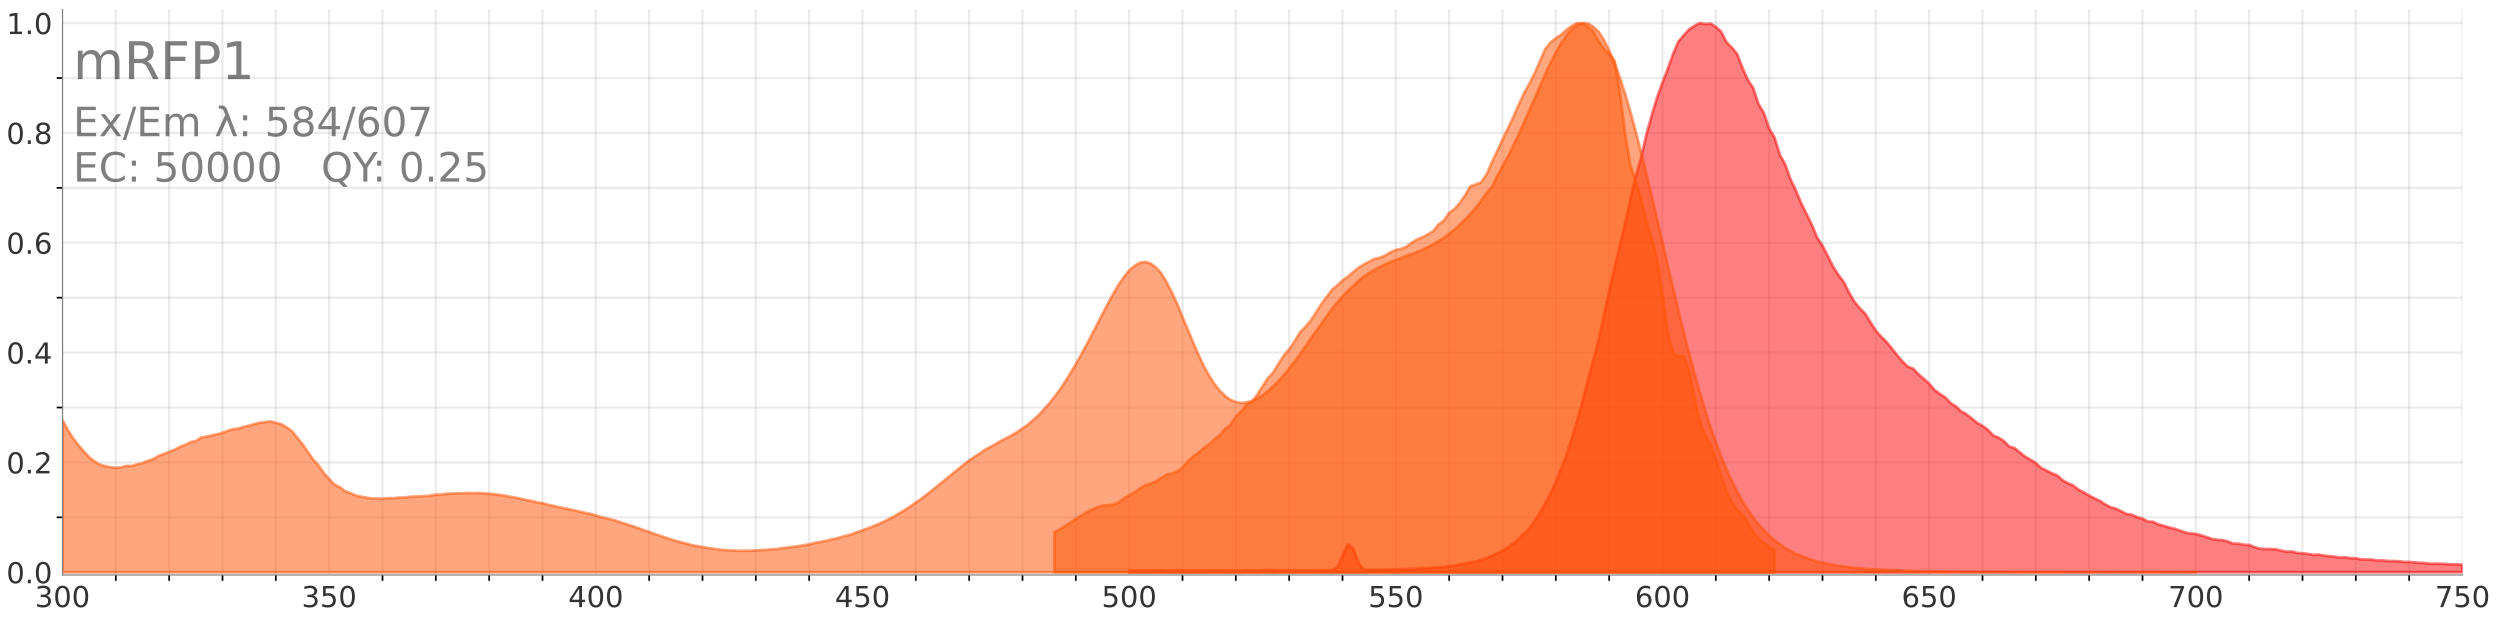 <?xml version="1.0" encoding="utf-8" standalone="no"?>
<!DOCTYPE svg PUBLIC "-//W3C//DTD SVG 1.1//EN"
  "http://www.w3.org/Graphics/SVG/1.1/DTD/svg11.dtd">
<!-- Created with matplotlib (https://matplotlib.org/) -->
<svg height="216pt" version="1.1" viewBox="0 0 864 216" width="864pt" xmlns="http://www.w3.org/2000/svg" xmlns:xlink="http://www.w3.org/1999/xlink">
 <defs>
  <style type="text/css">
*{stroke-linecap:butt;stroke-linejoin:round;}
  </style>
 </defs>
 <g id="figure_1">
  <g id="patch_1">
   <path d="M 0 216 
L 864 216 
L 864 0 
L 0 0 
z
" style="fill:none;opacity:0;"/>
  </g>
  <g id="axes_1">
   <g id="patch_2">
    <path d="M 21.6 198.72 
L 851.04 198.72 
L 851.04 3.24 
L 21.6 3.24 
z
" style="fill:none;opacity:0;"/>
   </g>
   <g id="matplotlib.axis_1">
    <g id="xtick_1">
     <g id="line2d_1">
      <path clip-path="url(#p977f3391d3)" d="M 21.6 198.72 
L 21.6 3.24 
" style="fill:none;stroke:#808080;stroke-linecap:square;stroke-opacity:0.15;stroke-width:0.8;"/>
     </g>
     <g id="line2d_2"/>
     <g id="text_1">
      <!-- 300 -->
      <defs>
       <path d="M 40.578 39.312 
Q 47.656 37.797 51.625 33 
Q 55.609 28.219 55.609 21.188 
Q 55.609 10.406 48.188 4.484 
Q 40.766 -1.422 27.094 -1.422 
Q 22.516 -1.422 17.656 -0.516 
Q 12.797 0.391 7.625 2.203 
L 7.625 11.719 
Q 11.719 9.328 16.594 8.109 
Q 21.484 6.891 26.812 6.891 
Q 36.078 6.891 40.938 10.547 
Q 45.797 14.203 45.797 21.188 
Q 45.797 27.641 41.281 31.266 
Q 36.766 34.906 28.719 34.906 
L 20.219 34.906 
L 20.219 43.016 
L 29.109 43.016 
Q 36.375 43.016 40.234 45.922 
Q 44.094 48.828 44.094 54.297 
Q 44.094 59.906 40.109 62.906 
Q 36.141 65.922 28.719 65.922 
Q 24.656 65.922 20.016 65.031 
Q 15.375 64.156 9.812 62.312 
L 9.812 71.094 
Q 15.438 72.656 20.344 73.438 
Q 25.25 74.219 29.594 74.219 
Q 40.828 74.219 47.359 69.109 
Q 53.906 64.016 53.906 55.328 
Q 53.906 49.266 50.438 45.094 
Q 46.969 40.922 40.578 39.312 
z
" id="DejaVuSans-51"/>
       <path d="M 31.781 66.406 
Q 24.172 66.406 20.328 58.906 
Q 16.5 51.422 16.5 36.375 
Q 16.5 21.391 20.328 13.891 
Q 24.172 6.391 31.781 6.391 
Q 39.453 6.391 43.281 13.891 
Q 47.125 21.391 47.125 36.375 
Q 47.125 51.422 43.281 58.906 
Q 39.453 66.406 31.781 66.406 
z
M 31.781 74.219 
Q 44.047 74.219 50.516 64.516 
Q 56.984 54.828 56.984 36.375 
Q 56.984 17.969 50.516 8.266 
Q 44.047 -1.422 31.781 -1.422 
Q 19.531 -1.422 13.062 8.266 
Q 6.594 17.969 6.594 36.375 
Q 6.594 54.828 13.062 64.516 
Q 19.531 74.219 31.781 74.219 
z
" id="DejaVuSans-48"/>
      </defs>
      <g style="fill:#333333;" transform="translate(12.056 209.818)scale(0.1 -0.1)">
       <use xlink:href="#DejaVuSans-51"/>
       <use x="63.623" xlink:href="#DejaVuSans-48"/>
       <use x="127.246" xlink:href="#DejaVuSans-48"/>
      </g>
     </g>
    </g>
    <g id="xtick_2">
     <g id="line2d_3">
      <path clip-path="url(#p977f3391d3)" d="M 113.76 198.72 
L 113.76 3.24 
" style="fill:none;stroke:#808080;stroke-linecap:square;stroke-opacity:0.15;stroke-width:0.8;"/>
     </g>
     <g id="line2d_4"/>
     <g id="text_2">
      <!-- 350 -->
      <defs>
       <path d="M 10.797 72.906 
L 49.516 72.906 
L 49.516 64.594 
L 19.828 64.594 
L 19.828 46.734 
Q 21.969 47.469 24.109 47.828 
Q 26.266 48.188 28.422 48.188 
Q 40.625 48.188 47.75 41.5 
Q 54.891 34.812 54.891 23.391 
Q 54.891 11.625 47.562 5.094 
Q 40.234 -1.422 26.906 -1.422 
Q 22.312 -1.422 17.547 -0.641 
Q 12.797 0.141 7.719 1.703 
L 7.719 11.625 
Q 12.109 9.234 16.797 8.062 
Q 21.484 6.891 26.703 6.891 
Q 35.156 6.891 40.078 11.328 
Q 45.016 15.766 45.016 23.391 
Q 45.016 31 40.078 35.438 
Q 35.156 39.891 26.703 39.891 
Q 22.75 39.891 18.812 39.016 
Q 14.891 38.141 10.797 36.281 
z
" id="DejaVuSans-53"/>
      </defs>
      <g style="fill:#333333;" transform="translate(104.216 209.818)scale(0.1 -0.1)">
       <use xlink:href="#DejaVuSans-51"/>
       <use x="63.623" xlink:href="#DejaVuSans-53"/>
       <use x="127.246" xlink:href="#DejaVuSans-48"/>
      </g>
     </g>
    </g>
    <g id="xtick_3">
     <g id="line2d_5">
      <path clip-path="url(#p977f3391d3)" d="M 205.92 198.72 
L 205.92 3.24 
" style="fill:none;stroke:#808080;stroke-linecap:square;stroke-opacity:0.15;stroke-width:0.8;"/>
     </g>
     <g id="line2d_6"/>
     <g id="text_3">
      <!-- 400 -->
      <defs>
       <path d="M 37.797 64.312 
L 12.891 25.391 
L 37.797 25.391 
z
M 35.203 72.906 
L 47.609 72.906 
L 47.609 25.391 
L 58.016 25.391 
L 58.016 17.188 
L 47.609 17.188 
L 47.609 0 
L 37.797 0 
L 37.797 17.188 
L 4.891 17.188 
L 4.891 26.703 
z
" id="DejaVuSans-52"/>
      </defs>
      <g style="fill:#333333;" transform="translate(196.376 209.818)scale(0.1 -0.1)">
       <use xlink:href="#DejaVuSans-52"/>
       <use x="63.623" xlink:href="#DejaVuSans-48"/>
       <use x="127.246" xlink:href="#DejaVuSans-48"/>
      </g>
     </g>
    </g>
    <g id="xtick_4">
     <g id="line2d_7">
      <path clip-path="url(#p977f3391d3)" d="M 298.08 198.72 
L 298.08 3.24 
" style="fill:none;stroke:#808080;stroke-linecap:square;stroke-opacity:0.15;stroke-width:0.8;"/>
     </g>
     <g id="line2d_8"/>
     <g id="text_4">
      <!-- 450 -->
      <g style="fill:#333333;" transform="translate(288.536 209.818)scale(0.1 -0.1)">
       <use xlink:href="#DejaVuSans-52"/>
       <use x="63.623" xlink:href="#DejaVuSans-53"/>
       <use x="127.246" xlink:href="#DejaVuSans-48"/>
      </g>
     </g>
    </g>
    <g id="xtick_5">
     <g id="line2d_9">
      <path clip-path="url(#p977f3391d3)" d="M 390.24 198.72 
L 390.24 3.24 
" style="fill:none;stroke:#808080;stroke-linecap:square;stroke-opacity:0.15;stroke-width:0.8;"/>
     </g>
     <g id="line2d_10"/>
     <g id="text_5">
      <!-- 500 -->
      <g style="fill:#333333;" transform="translate(380.696 209.818)scale(0.1 -0.1)">
       <use xlink:href="#DejaVuSans-53"/>
       <use x="63.623" xlink:href="#DejaVuSans-48"/>
       <use x="127.246" xlink:href="#DejaVuSans-48"/>
      </g>
     </g>
    </g>
    <g id="xtick_6">
     <g id="line2d_11">
      <path clip-path="url(#p977f3391d3)" d="M 482.4 198.72 
L 482.4 3.24 
" style="fill:none;stroke:#808080;stroke-linecap:square;stroke-opacity:0.15;stroke-width:0.8;"/>
     </g>
     <g id="line2d_12"/>
     <g id="text_6">
      <!-- 550 -->
      <g style="fill:#333333;" transform="translate(472.856 209.818)scale(0.1 -0.1)">
       <use xlink:href="#DejaVuSans-53"/>
       <use x="63.623" xlink:href="#DejaVuSans-53"/>
       <use x="127.246" xlink:href="#DejaVuSans-48"/>
      </g>
     </g>
    </g>
    <g id="xtick_7">
     <g id="line2d_13">
      <path clip-path="url(#p977f3391d3)" d="M 574.56 198.72 
L 574.56 3.24 
" style="fill:none;stroke:#808080;stroke-linecap:square;stroke-opacity:0.15;stroke-width:0.8;"/>
     </g>
     <g id="line2d_14"/>
     <g id="text_7">
      <!-- 600 -->
      <defs>
       <path d="M 33.016 40.375 
Q 26.375 40.375 22.484 35.828 
Q 18.609 31.297 18.609 23.391 
Q 18.609 15.531 22.484 10.953 
Q 26.375 6.391 33.016 6.391 
Q 39.656 6.391 43.531 10.953 
Q 47.406 15.531 47.406 23.391 
Q 47.406 31.297 43.531 35.828 
Q 39.656 40.375 33.016 40.375 
z
M 52.594 71.297 
L 52.594 62.312 
Q 48.875 64.062 45.094 64.984 
Q 41.312 65.922 37.594 65.922 
Q 27.828 65.922 22.672 59.328 
Q 17.531 52.734 16.797 39.406 
Q 19.672 43.656 24.016 45.922 
Q 28.375 48.188 33.594 48.188 
Q 44.578 48.188 50.953 41.516 
Q 57.328 34.859 57.328 23.391 
Q 57.328 12.156 50.688 5.359 
Q 44.047 -1.422 33.016 -1.422 
Q 20.359 -1.422 13.672 8.266 
Q 6.984 17.969 6.984 36.375 
Q 6.984 53.656 15.188 63.938 
Q 23.391 74.219 37.203 74.219 
Q 40.922 74.219 44.703 73.484 
Q 48.484 72.75 52.594 71.297 
z
" id="DejaVuSans-54"/>
      </defs>
      <g style="fill:#333333;" transform="translate(565.016 209.818)scale(0.1 -0.1)">
       <use xlink:href="#DejaVuSans-54"/>
       <use x="63.623" xlink:href="#DejaVuSans-48"/>
       <use x="127.246" xlink:href="#DejaVuSans-48"/>
      </g>
     </g>
    </g>
    <g id="xtick_8">
     <g id="line2d_15">
      <path clip-path="url(#p977f3391d3)" d="M 666.72 198.72 
L 666.72 3.24 
" style="fill:none;stroke:#808080;stroke-linecap:square;stroke-opacity:0.15;stroke-width:0.8;"/>
     </g>
     <g id="line2d_16"/>
     <g id="text_8">
      <!-- 650 -->
      <g style="fill:#333333;" transform="translate(657.176 209.818)scale(0.1 -0.1)">
       <use xlink:href="#DejaVuSans-54"/>
       <use x="63.623" xlink:href="#DejaVuSans-53"/>
       <use x="127.246" xlink:href="#DejaVuSans-48"/>
      </g>
     </g>
    </g>
    <g id="xtick_9">
     <g id="line2d_17">
      <path clip-path="url(#p977f3391d3)" d="M 758.88 198.72 
L 758.88 3.24 
" style="fill:none;stroke:#808080;stroke-linecap:square;stroke-opacity:0.15;stroke-width:0.8;"/>
     </g>
     <g id="line2d_18"/>
     <g id="text_9">
      <!-- 700 -->
      <defs>
       <path d="M 8.203 72.906 
L 55.078 72.906 
L 55.078 68.703 
L 28.609 0 
L 18.312 0 
L 43.219 64.594 
L 8.203 64.594 
z
" id="DejaVuSans-55"/>
      </defs>
      <g style="fill:#333333;" transform="translate(749.336 209.818)scale(0.1 -0.1)">
       <use xlink:href="#DejaVuSans-55"/>
       <use x="63.623" xlink:href="#DejaVuSans-48"/>
       <use x="127.246" xlink:href="#DejaVuSans-48"/>
      </g>
     </g>
    </g>
    <g id="xtick_10">
     <g id="line2d_19">
      <path clip-path="url(#p977f3391d3)" d="M 851.04 198.72 
L 851.04 3.24 
" style="fill:none;stroke:#808080;stroke-linecap:square;stroke-opacity:0.15;stroke-width:0.8;"/>
     </g>
     <g id="line2d_20"/>
     <g id="text_10">
      <!-- 750 -->
      <g style="fill:#333333;" transform="translate(841.496 209.818)scale(0.1 -0.1)">
       <use xlink:href="#DejaVuSans-55"/>
       <use x="63.623" xlink:href="#DejaVuSans-53"/>
       <use x="127.246" xlink:href="#DejaVuSans-48"/>
      </g>
     </g>
    </g>
    <g id="xtick_11">
     <g id="line2d_21">
      <path clip-path="url(#p977f3391d3)" d="M 40.032 198.72 
L 40.032 3.24 
" style="fill:none;stroke:#808080;stroke-linecap:square;stroke-opacity:0.15;stroke-width:0.8;"/>
     </g>
     <g id="line2d_22">
      <defs>
       <path d="M 0 0 
L 0 2 
" id="m6d66c3e69d" style="stroke:#000000;stroke-width:0.6;"/>
      </defs>
      <g>
       <use style="stroke:#000000;stroke-width:0.6;" x="40.032" xlink:href="#m6d66c3e69d" y="198.72"/>
      </g>
     </g>
    </g>
    <g id="xtick_12">
     <g id="line2d_23">
      <path clip-path="url(#p977f3391d3)" d="M 58.464 198.72 
L 58.464 3.24 
" style="fill:none;stroke:#808080;stroke-linecap:square;stroke-opacity:0.15;stroke-width:0.8;"/>
     </g>
     <g id="line2d_24">
      <g>
       <use style="stroke:#000000;stroke-width:0.6;" x="58.464" xlink:href="#m6d66c3e69d" y="198.72"/>
      </g>
     </g>
    </g>
    <g id="xtick_13">
     <g id="line2d_25">
      <path clip-path="url(#p977f3391d3)" d="M 76.896 198.72 
L 76.896 3.24 
" style="fill:none;stroke:#808080;stroke-linecap:square;stroke-opacity:0.15;stroke-width:0.8;"/>
     </g>
     <g id="line2d_26">
      <g>
       <use style="stroke:#000000;stroke-width:0.6;" x="76.896" xlink:href="#m6d66c3e69d" y="198.72"/>
      </g>
     </g>
    </g>
    <g id="xtick_14">
     <g id="line2d_27">
      <path clip-path="url(#p977f3391d3)" d="M 95.328 198.72 
L 95.328 3.24 
" style="fill:none;stroke:#808080;stroke-linecap:square;stroke-opacity:0.15;stroke-width:0.8;"/>
     </g>
     <g id="line2d_28">
      <g>
       <use style="stroke:#000000;stroke-width:0.6;" x="95.328" xlink:href="#m6d66c3e69d" y="198.72"/>
      </g>
     </g>
    </g>
    <g id="xtick_15">
     <g id="line2d_29">
      <path clip-path="url(#p977f3391d3)" d="M 132.192 198.72 
L 132.192 3.24 
" style="fill:none;stroke:#808080;stroke-linecap:square;stroke-opacity:0.15;stroke-width:0.8;"/>
     </g>
     <g id="line2d_30">
      <g>
       <use style="stroke:#000000;stroke-width:0.6;" x="132.192" xlink:href="#m6d66c3e69d" y="198.72"/>
      </g>
     </g>
    </g>
    <g id="xtick_16">
     <g id="line2d_31">
      <path clip-path="url(#p977f3391d3)" d="M 150.624 198.72 
L 150.624 3.24 
" style="fill:none;stroke:#808080;stroke-linecap:square;stroke-opacity:0.15;stroke-width:0.8;"/>
     </g>
     <g id="line2d_32">
      <g>
       <use style="stroke:#000000;stroke-width:0.6;" x="150.624" xlink:href="#m6d66c3e69d" y="198.72"/>
      </g>
     </g>
    </g>
    <g id="xtick_17">
     <g id="line2d_33">
      <path clip-path="url(#p977f3391d3)" d="M 169.056 198.72 
L 169.056 3.24 
" style="fill:none;stroke:#808080;stroke-linecap:square;stroke-opacity:0.15;stroke-width:0.8;"/>
     </g>
     <g id="line2d_34">
      <g>
       <use style="stroke:#000000;stroke-width:0.6;" x="169.056" xlink:href="#m6d66c3e69d" y="198.72"/>
      </g>
     </g>
    </g>
    <g id="xtick_18">
     <g id="line2d_35">
      <path clip-path="url(#p977f3391d3)" d="M 187.488 198.72 
L 187.488 3.24 
" style="fill:none;stroke:#808080;stroke-linecap:square;stroke-opacity:0.15;stroke-width:0.8;"/>
     </g>
     <g id="line2d_36">
      <g>
       <use style="stroke:#000000;stroke-width:0.6;" x="187.488" xlink:href="#m6d66c3e69d" y="198.72"/>
      </g>
     </g>
    </g>
    <g id="xtick_19">
     <g id="line2d_37">
      <path clip-path="url(#p977f3391d3)" d="M 224.352 198.72 
L 224.352 3.24 
" style="fill:none;stroke:#808080;stroke-linecap:square;stroke-opacity:0.15;stroke-width:0.8;"/>
     </g>
     <g id="line2d_38">
      <g>
       <use style="stroke:#000000;stroke-width:0.6;" x="224.352" xlink:href="#m6d66c3e69d" y="198.72"/>
      </g>
     </g>
    </g>
    <g id="xtick_20">
     <g id="line2d_39">
      <path clip-path="url(#p977f3391d3)" d="M 242.784 198.72 
L 242.784 3.24 
" style="fill:none;stroke:#808080;stroke-linecap:square;stroke-opacity:0.15;stroke-width:0.8;"/>
     </g>
     <g id="line2d_40">
      <g>
       <use style="stroke:#000000;stroke-width:0.6;" x="242.784" xlink:href="#m6d66c3e69d" y="198.72"/>
      </g>
     </g>
    </g>
    <g id="xtick_21">
     <g id="line2d_41">
      <path clip-path="url(#p977f3391d3)" d="M 261.216 198.72 
L 261.216 3.24 
" style="fill:none;stroke:#808080;stroke-linecap:square;stroke-opacity:0.15;stroke-width:0.8;"/>
     </g>
     <g id="line2d_42">
      <g>
       <use style="stroke:#000000;stroke-width:0.6;" x="261.216" xlink:href="#m6d66c3e69d" y="198.72"/>
      </g>
     </g>
    </g>
    <g id="xtick_22">
     <g id="line2d_43">
      <path clip-path="url(#p977f3391d3)" d="M 279.648 198.72 
L 279.648 3.24 
" style="fill:none;stroke:#808080;stroke-linecap:square;stroke-opacity:0.15;stroke-width:0.8;"/>
     </g>
     <g id="line2d_44">
      <g>
       <use style="stroke:#000000;stroke-width:0.6;" x="279.648" xlink:href="#m6d66c3e69d" y="198.72"/>
      </g>
     </g>
    </g>
    <g id="xtick_23">
     <g id="line2d_45">
      <path clip-path="url(#p977f3391d3)" d="M 316.512 198.72 
L 316.512 3.24 
" style="fill:none;stroke:#808080;stroke-linecap:square;stroke-opacity:0.15;stroke-width:0.8;"/>
     </g>
     <g id="line2d_46">
      <g>
       <use style="stroke:#000000;stroke-width:0.6;" x="316.512" xlink:href="#m6d66c3e69d" y="198.72"/>
      </g>
     </g>
    </g>
    <g id="xtick_24">
     <g id="line2d_47">
      <path clip-path="url(#p977f3391d3)" d="M 334.944 198.72 
L 334.944 3.24 
" style="fill:none;stroke:#808080;stroke-linecap:square;stroke-opacity:0.15;stroke-width:0.8;"/>
     </g>
     <g id="line2d_48">
      <g>
       <use style="stroke:#000000;stroke-width:0.6;" x="334.944" xlink:href="#m6d66c3e69d" y="198.72"/>
      </g>
     </g>
    </g>
    <g id="xtick_25">
     <g id="line2d_49">
      <path clip-path="url(#p977f3391d3)" d="M 353.376 198.72 
L 353.376 3.24 
" style="fill:none;stroke:#808080;stroke-linecap:square;stroke-opacity:0.15;stroke-width:0.8;"/>
     </g>
     <g id="line2d_50">
      <g>
       <use style="stroke:#000000;stroke-width:0.6;" x="353.376" xlink:href="#m6d66c3e69d" y="198.72"/>
      </g>
     </g>
    </g>
    <g id="xtick_26">
     <g id="line2d_51">
      <path clip-path="url(#p977f3391d3)" d="M 371.808 198.72 
L 371.808 3.24 
" style="fill:none;stroke:#808080;stroke-linecap:square;stroke-opacity:0.15;stroke-width:0.8;"/>
     </g>
     <g id="line2d_52">
      <g>
       <use style="stroke:#000000;stroke-width:0.6;" x="371.808" xlink:href="#m6d66c3e69d" y="198.72"/>
      </g>
     </g>
    </g>
    <g id="xtick_27">
     <g id="line2d_53">
      <path clip-path="url(#p977f3391d3)" d="M 408.672 198.72 
L 408.672 3.24 
" style="fill:none;stroke:#808080;stroke-linecap:square;stroke-opacity:0.15;stroke-width:0.8;"/>
     </g>
     <g id="line2d_54">
      <g>
       <use style="stroke:#000000;stroke-width:0.6;" x="408.672" xlink:href="#m6d66c3e69d" y="198.72"/>
      </g>
     </g>
    </g>
    <g id="xtick_28">
     <g id="line2d_55">
      <path clip-path="url(#p977f3391d3)" d="M 427.104 198.72 
L 427.104 3.24 
" style="fill:none;stroke:#808080;stroke-linecap:square;stroke-opacity:0.15;stroke-width:0.8;"/>
     </g>
     <g id="line2d_56">
      <g>
       <use style="stroke:#000000;stroke-width:0.6;" x="427.104" xlink:href="#m6d66c3e69d" y="198.72"/>
      </g>
     </g>
    </g>
    <g id="xtick_29">
     <g id="line2d_57">
      <path clip-path="url(#p977f3391d3)" d="M 445.536 198.72 
L 445.536 3.24 
" style="fill:none;stroke:#808080;stroke-linecap:square;stroke-opacity:0.15;stroke-width:0.8;"/>
     </g>
     <g id="line2d_58">
      <g>
       <use style="stroke:#000000;stroke-width:0.6;" x="445.536" xlink:href="#m6d66c3e69d" y="198.72"/>
      </g>
     </g>
    </g>
    <g id="xtick_30">
     <g id="line2d_59">
      <path clip-path="url(#p977f3391d3)" d="M 463.968 198.72 
L 463.968 3.24 
" style="fill:none;stroke:#808080;stroke-linecap:square;stroke-opacity:0.15;stroke-width:0.8;"/>
     </g>
     <g id="line2d_60">
      <g>
       <use style="stroke:#000000;stroke-width:0.6;" x="463.968" xlink:href="#m6d66c3e69d" y="198.72"/>
      </g>
     </g>
    </g>
    <g id="xtick_31">
     <g id="line2d_61">
      <path clip-path="url(#p977f3391d3)" d="M 500.832 198.72 
L 500.832 3.24 
" style="fill:none;stroke:#808080;stroke-linecap:square;stroke-opacity:0.15;stroke-width:0.8;"/>
     </g>
     <g id="line2d_62">
      <g>
       <use style="stroke:#000000;stroke-width:0.6;" x="500.832" xlink:href="#m6d66c3e69d" y="198.72"/>
      </g>
     </g>
    </g>
    <g id="xtick_32">
     <g id="line2d_63">
      <path clip-path="url(#p977f3391d3)" d="M 519.264 198.72 
L 519.264 3.24 
" style="fill:none;stroke:#808080;stroke-linecap:square;stroke-opacity:0.15;stroke-width:0.8;"/>
     </g>
     <g id="line2d_64">
      <g>
       <use style="stroke:#000000;stroke-width:0.6;" x="519.264" xlink:href="#m6d66c3e69d" y="198.72"/>
      </g>
     </g>
    </g>
    <g id="xtick_33">
     <g id="line2d_65">
      <path clip-path="url(#p977f3391d3)" d="M 537.696 198.72 
L 537.696 3.24 
" style="fill:none;stroke:#808080;stroke-linecap:square;stroke-opacity:0.15;stroke-width:0.8;"/>
     </g>
     <g id="line2d_66">
      <g>
       <use style="stroke:#000000;stroke-width:0.6;" x="537.696" xlink:href="#m6d66c3e69d" y="198.72"/>
      </g>
     </g>
    </g>
    <g id="xtick_34">
     <g id="line2d_67">
      <path clip-path="url(#p977f3391d3)" d="M 556.128 198.72 
L 556.128 3.24 
" style="fill:none;stroke:#808080;stroke-linecap:square;stroke-opacity:0.15;stroke-width:0.8;"/>
     </g>
     <g id="line2d_68">
      <g>
       <use style="stroke:#000000;stroke-width:0.6;" x="556.128" xlink:href="#m6d66c3e69d" y="198.72"/>
      </g>
     </g>
    </g>
    <g id="xtick_35">
     <g id="line2d_69">
      <path clip-path="url(#p977f3391d3)" d="M 592.992 198.72 
L 592.992 3.24 
" style="fill:none;stroke:#808080;stroke-linecap:square;stroke-opacity:0.15;stroke-width:0.8;"/>
     </g>
     <g id="line2d_70">
      <g>
       <use style="stroke:#000000;stroke-width:0.6;" x="592.992" xlink:href="#m6d66c3e69d" y="198.72"/>
      </g>
     </g>
    </g>
    <g id="xtick_36">
     <g id="line2d_71">
      <path clip-path="url(#p977f3391d3)" d="M 611.424 198.72 
L 611.424 3.24 
" style="fill:none;stroke:#808080;stroke-linecap:square;stroke-opacity:0.15;stroke-width:0.8;"/>
     </g>
     <g id="line2d_72">
      <g>
       <use style="stroke:#000000;stroke-width:0.6;" x="611.424" xlink:href="#m6d66c3e69d" y="198.72"/>
      </g>
     </g>
    </g>
    <g id="xtick_37">
     <g id="line2d_73">
      <path clip-path="url(#p977f3391d3)" d="M 629.856 198.72 
L 629.856 3.24 
" style="fill:none;stroke:#808080;stroke-linecap:square;stroke-opacity:0.15;stroke-width:0.8;"/>
     </g>
     <g id="line2d_74">
      <g>
       <use style="stroke:#000000;stroke-width:0.6;" x="629.856" xlink:href="#m6d66c3e69d" y="198.72"/>
      </g>
     </g>
    </g>
    <g id="xtick_38">
     <g id="line2d_75">
      <path clip-path="url(#p977f3391d3)" d="M 648.288 198.72 
L 648.288 3.24 
" style="fill:none;stroke:#808080;stroke-linecap:square;stroke-opacity:0.15;stroke-width:0.8;"/>
     </g>
     <g id="line2d_76">
      <g>
       <use style="stroke:#000000;stroke-width:0.6;" x="648.288" xlink:href="#m6d66c3e69d" y="198.72"/>
      </g>
     </g>
    </g>
    <g id="xtick_39">
     <g id="line2d_77">
      <path clip-path="url(#p977f3391d3)" d="M 685.152 198.72 
L 685.152 3.24 
" style="fill:none;stroke:#808080;stroke-linecap:square;stroke-opacity:0.15;stroke-width:0.8;"/>
     </g>
     <g id="line2d_78">
      <g>
       <use style="stroke:#000000;stroke-width:0.6;" x="685.152" xlink:href="#m6d66c3e69d" y="198.72"/>
      </g>
     </g>
    </g>
    <g id="xtick_40">
     <g id="line2d_79">
      <path clip-path="url(#p977f3391d3)" d="M 703.584 198.72 
L 703.584 3.24 
" style="fill:none;stroke:#808080;stroke-linecap:square;stroke-opacity:0.15;stroke-width:0.8;"/>
     </g>
     <g id="line2d_80">
      <g>
       <use style="stroke:#000000;stroke-width:0.6;" x="703.584" xlink:href="#m6d66c3e69d" y="198.72"/>
      </g>
     </g>
    </g>
    <g id="xtick_41">
     <g id="line2d_81">
      <path clip-path="url(#p977f3391d3)" d="M 722.016 198.72 
L 722.016 3.24 
" style="fill:none;stroke:#808080;stroke-linecap:square;stroke-opacity:0.15;stroke-width:0.8;"/>
     </g>
     <g id="line2d_82">
      <g>
       <use style="stroke:#000000;stroke-width:0.6;" x="722.016" xlink:href="#m6d66c3e69d" y="198.72"/>
      </g>
     </g>
    </g>
    <g id="xtick_42">
     <g id="line2d_83">
      <path clip-path="url(#p977f3391d3)" d="M 740.448 198.72 
L 740.448 3.24 
" style="fill:none;stroke:#808080;stroke-linecap:square;stroke-opacity:0.15;stroke-width:0.8;"/>
     </g>
     <g id="line2d_84">
      <g>
       <use style="stroke:#000000;stroke-width:0.6;" x="740.448" xlink:href="#m6d66c3e69d" y="198.72"/>
      </g>
     </g>
    </g>
    <g id="xtick_43">
     <g id="line2d_85">
      <path clip-path="url(#p977f3391d3)" d="M 777.312 198.72 
L 777.312 3.24 
" style="fill:none;stroke:#808080;stroke-linecap:square;stroke-opacity:0.15;stroke-width:0.8;"/>
     </g>
     <g id="line2d_86">
      <g>
       <use style="stroke:#000000;stroke-width:0.6;" x="777.312" xlink:href="#m6d66c3e69d" y="198.72"/>
      </g>
     </g>
    </g>
    <g id="xtick_44">
     <g id="line2d_87">
      <path clip-path="url(#p977f3391d3)" d="M 795.744 198.72 
L 795.744 3.24 
" style="fill:none;stroke:#808080;stroke-linecap:square;stroke-opacity:0.15;stroke-width:0.8;"/>
     </g>
     <g id="line2d_88">
      <g>
       <use style="stroke:#000000;stroke-width:0.6;" x="795.744" xlink:href="#m6d66c3e69d" y="198.72"/>
      </g>
     </g>
    </g>
    <g id="xtick_45">
     <g id="line2d_89">
      <path clip-path="url(#p977f3391d3)" d="M 814.176 198.72 
L 814.176 3.24 
" style="fill:none;stroke:#808080;stroke-linecap:square;stroke-opacity:0.15;stroke-width:0.8;"/>
     </g>
     <g id="line2d_90">
      <g>
       <use style="stroke:#000000;stroke-width:0.6;" x="814.176" xlink:href="#m6d66c3e69d" y="198.72"/>
      </g>
     </g>
    </g>
    <g id="xtick_46">
     <g id="line2d_91">
      <path clip-path="url(#p977f3391d3)" d="M 832.608 198.72 
L 832.608 3.24 
" style="fill:none;stroke:#808080;stroke-linecap:square;stroke-opacity:0.15;stroke-width:0.8;"/>
     </g>
     <g id="line2d_92">
      <g>
       <use style="stroke:#000000;stroke-width:0.6;" x="832.608" xlink:href="#m6d66c3e69d" y="198.72"/>
      </g>
     </g>
    </g>
   </g>
   <g id="matplotlib.axis_2">
    <g id="ytick_1">
     <g id="line2d_93">
      <path clip-path="url(#p977f3391d3)" d="M 21.6 197.771 
L 851.04 197.771 
" style="fill:none;stroke:#808080;stroke-linecap:square;stroke-opacity:0.15;stroke-width:0.8;"/>
     </g>
     <g id="line2d_94"/>
     <g id="text_11">
      <!-- 0.0 -->
      <defs>
       <path d="M 10.688 12.406 
L 21 12.406 
L 21 0 
L 10.688 0 
z
" id="DejaVuSans-46"/>
      </defs>
      <g style="fill:#333333;" transform="translate(2.197 201.57)scale(0.1 -0.1)">
       <use xlink:href="#DejaVuSans-48"/>
       <use x="63.623" xlink:href="#DejaVuSans-46"/>
       <use x="95.41" xlink:href="#DejaVuSans-48"/>
      </g>
     </g>
    </g>
    <g id="ytick_2">
     <g id="line2d_95">
      <path clip-path="url(#p977f3391d3)" d="M 21.6 159.814 
L 851.04 159.814 
" style="fill:none;stroke:#808080;stroke-linecap:square;stroke-opacity:0.15;stroke-width:0.8;"/>
     </g>
     <g id="line2d_96"/>
     <g id="text_12">
      <!-- 0.2 -->
      <defs>
       <path d="M 19.188 8.297 
L 53.609 8.297 
L 53.609 0 
L 7.328 0 
L 7.328 8.297 
Q 12.938 14.109 22.625 23.891 
Q 32.328 33.688 34.812 36.531 
Q 39.547 41.844 41.422 45.531 
Q 43.312 49.219 43.312 52.781 
Q 43.312 58.594 39.234 62.25 
Q 35.156 65.922 28.609 65.922 
Q 23.969 65.922 18.812 64.312 
Q 13.672 62.703 7.812 59.422 
L 7.812 69.391 
Q 13.766 71.781 18.938 73 
Q 24.125 74.219 28.422 74.219 
Q 39.75 74.219 46.484 68.547 
Q 53.219 62.891 53.219 53.422 
Q 53.219 48.922 51.531 44.891 
Q 49.859 40.875 45.406 35.406 
Q 44.188 33.984 37.641 27.219 
Q 31.109 20.453 19.188 8.297 
z
" id="DejaVuSans-50"/>
      </defs>
      <g style="fill:#333333;" transform="translate(2.197 163.613)scale(0.1 -0.1)">
       <use xlink:href="#DejaVuSans-48"/>
       <use x="63.623" xlink:href="#DejaVuSans-46"/>
       <use x="95.41" xlink:href="#DejaVuSans-50"/>
      </g>
     </g>
    </g>
    <g id="ytick_3">
     <g id="line2d_97">
      <path clip-path="url(#p977f3391d3)" d="M 21.6 121.857 
L 851.04 121.857 
" style="fill:none;stroke:#808080;stroke-linecap:square;stroke-opacity:0.15;stroke-width:0.8;"/>
     </g>
     <g id="line2d_98"/>
     <g id="text_13">
      <!-- 0.4 -->
      <g style="fill:#333333;" transform="translate(2.197 125.656)scale(0.1 -0.1)">
       <use xlink:href="#DejaVuSans-48"/>
       <use x="63.623" xlink:href="#DejaVuSans-46"/>
       <use x="95.41" xlink:href="#DejaVuSans-52"/>
      </g>
     </g>
    </g>
    <g id="ytick_4">
     <g id="line2d_99">
      <path clip-path="url(#p977f3391d3)" d="M 21.6 83.899 
L 851.04 83.899 
" style="fill:none;stroke:#808080;stroke-linecap:square;stroke-opacity:0.15;stroke-width:0.8;"/>
     </g>
     <g id="line2d_100"/>
     <g id="text_14">
      <!-- 0.6 -->
      <g style="fill:#333333;" transform="translate(2.197 87.698)scale(0.1 -0.1)">
       <use xlink:href="#DejaVuSans-48"/>
       <use x="63.623" xlink:href="#DejaVuSans-46"/>
       <use x="95.41" xlink:href="#DejaVuSans-54"/>
      </g>
     </g>
    </g>
    <g id="ytick_5">
     <g id="line2d_101">
      <path clip-path="url(#p977f3391d3)" d="M 21.6 45.942 
L 851.04 45.942 
" style="fill:none;stroke:#808080;stroke-linecap:square;stroke-opacity:0.15;stroke-width:0.8;"/>
     </g>
     <g id="line2d_102"/>
     <g id="text_15">
      <!-- 0.8 -->
      <defs>
       <path d="M 31.781 34.625 
Q 24.75 34.625 20.719 30.859 
Q 16.703 27.094 16.703 20.516 
Q 16.703 13.922 20.719 10.156 
Q 24.75 6.391 31.781 6.391 
Q 38.812 6.391 42.859 10.172 
Q 46.922 13.969 46.922 20.516 
Q 46.922 27.094 42.891 30.859 
Q 38.875 34.625 31.781 34.625 
z
M 21.922 38.812 
Q 15.578 40.375 12.031 44.719 
Q 8.5 49.078 8.5 55.328 
Q 8.5 64.062 14.719 69.141 
Q 20.953 74.219 31.781 74.219 
Q 42.672 74.219 48.875 69.141 
Q 55.078 64.062 55.078 55.328 
Q 55.078 49.078 51.531 44.719 
Q 48 40.375 41.703 38.812 
Q 48.828 37.156 52.797 32.312 
Q 56.781 27.484 56.781 20.516 
Q 56.781 9.906 50.312 4.234 
Q 43.844 -1.422 31.781 -1.422 
Q 19.734 -1.422 13.25 4.234 
Q 6.781 9.906 6.781 20.516 
Q 6.781 27.484 10.781 32.312 
Q 14.797 37.156 21.922 38.812 
z
M 18.312 54.391 
Q 18.312 48.734 21.844 45.562 
Q 25.391 42.391 31.781 42.391 
Q 38.141 42.391 41.719 45.562 
Q 45.312 48.734 45.312 54.391 
Q 45.312 60.062 41.719 63.234 
Q 38.141 66.406 31.781 66.406 
Q 25.391 66.406 21.844 63.234 
Q 18.312 60.062 18.312 54.391 
z
" id="DejaVuSans-56"/>
      </defs>
      <g style="fill:#333333;" transform="translate(2.197 49.741)scale(0.1 -0.1)">
       <use xlink:href="#DejaVuSans-48"/>
       <use x="63.623" xlink:href="#DejaVuSans-46"/>
       <use x="95.41" xlink:href="#DejaVuSans-56"/>
      </g>
     </g>
    </g>
    <g id="ytick_6">
     <g id="line2d_103">
      <path clip-path="url(#p977f3391d3)" d="M 21.6 7.985 
L 851.04 7.985 
" style="fill:none;stroke:#808080;stroke-linecap:square;stroke-opacity:0.15;stroke-width:0.8;"/>
     </g>
     <g id="line2d_104"/>
     <g id="text_16">
      <!-- 1.0 -->
      <defs>
       <path d="M 12.406 8.297 
L 28.516 8.297 
L 28.516 63.922 
L 10.984 60.406 
L 10.984 69.391 
L 28.422 72.906 
L 38.281 72.906 
L 38.281 8.297 
L 54.391 8.297 
L 54.391 0 
L 12.406 0 
z
" id="DejaVuSans-49"/>
      </defs>
      <g style="fill:#333333;" transform="translate(2.197 11.784)scale(0.1 -0.1)">
       <use xlink:href="#DejaVuSans-49"/>
       <use x="63.623" xlink:href="#DejaVuSans-46"/>
       <use x="95.41" xlink:href="#DejaVuSans-48"/>
      </g>
     </g>
    </g>
    <g id="ytick_7">
     <g id="line2d_105">
      <path clip-path="url(#p977f3391d3)" d="M 21.6 178.792 
L 851.04 178.792 
" style="fill:none;stroke:#808080;stroke-linecap:square;stroke-opacity:0.15;stroke-width:0.8;"/>
     </g>
     <g id="line2d_106">
      <defs>
       <path d="M 0 0 
L -2 0 
" id="m26ee261177" style="stroke:#000000;stroke-width:0.6;"/>
      </defs>
      <g>
       <use style="stroke:#000000;stroke-width:0.6;" x="21.6" xlink:href="#m26ee261177" y="178.792"/>
      </g>
     </g>
    </g>
    <g id="ytick_8">
     <g id="line2d_107">
      <path clip-path="url(#p977f3391d3)" d="M 21.6 140.835 
L 851.04 140.835 
" style="fill:none;stroke:#808080;stroke-linecap:square;stroke-opacity:0.15;stroke-width:0.8;"/>
     </g>
     <g id="line2d_108">
      <g>
       <use style="stroke:#000000;stroke-width:0.6;" x="21.6" xlink:href="#m26ee261177" y="140.835"/>
      </g>
     </g>
    </g>
    <g id="ytick_9">
     <g id="line2d_109">
      <path clip-path="url(#p977f3391d3)" d="M 21.6 102.878 
L 851.04 102.878 
" style="fill:none;stroke:#808080;stroke-linecap:square;stroke-opacity:0.15;stroke-width:0.8;"/>
     </g>
     <g id="line2d_110">
      <g>
       <use style="stroke:#000000;stroke-width:0.6;" x="21.6" xlink:href="#m26ee261177" y="102.878"/>
      </g>
     </g>
    </g>
    <g id="ytick_10">
     <g id="line2d_111">
      <path clip-path="url(#p977f3391d3)" d="M 21.6 64.921 
L 851.04 64.921 
" style="fill:none;stroke:#808080;stroke-linecap:square;stroke-opacity:0.15;stroke-width:0.8;"/>
     </g>
     <g id="line2d_112">
      <g>
       <use style="stroke:#000000;stroke-width:0.6;" x="21.6" xlink:href="#m26ee261177" y="64.921"/>
      </g>
     </g>
    </g>
    <g id="ytick_11">
     <g id="line2d_113">
      <path clip-path="url(#p977f3391d3)" d="M 21.6 26.963 
L 851.04 26.963 
" style="fill:none;stroke:#808080;stroke-linecap:square;stroke-opacity:0.15;stroke-width:0.8;"/>
     </g>
     <g id="line2d_114">
      <g>
       <use style="stroke:#000000;stroke-width:0.6;" x="21.6" xlink:href="#m26ee261177" y="26.963"/>
      </g>
     </g>
    </g>
   </g>
   <g id="PolyCollection_1">
    <defs>
     <path d="M 390.24 -18.229 
L 390.24 -18.912 
L 392.083 -18.836 
L 393.926 -18.912 
L 395.77 -18.836 
L 397.613 -18.855 
L 399.456 -18.836 
L 401.299 -18.912 
L 403.142 -18.798 
L 404.986 -18.855 
L 406.829 -18.836 
L 408.672 -18.893 
L 410.515 -18.798 
L 412.358 -18.855 
L 414.202 -18.855 
L 416.045 -18.836 
L 417.888 -18.817 
L 419.731 -18.874 
L 421.574 -18.874 
L 423.418 -18.855 
L 425.261 -18.836 
L 427.104 -18.855 
L 428.947 -18.855 
L 430.79 -18.931 
L 432.634 -18.874 
L 434.477 -18.855 
L 436.32 -18.931 
L 438.163 -18.912 
L 440.006 -18.969 
L 441.85 -18.874 
L 443.693 -18.931 
L 445.536 -18.893 
L 447.379 -18.855 
L 449.222 -18.874 
L 451.066 -18.855 
L 452.909 -18.874 
L 454.752 -18.912 
L 456.595 -18.931 
L 458.438 -18.95 
L 460.282 -18.95 
L 462.125 -19.766 
L 463.968 -23.866 
L 465.811 -27.889 
L 467.654 -26.447 
L 469.498 -21.417 
L 471.341 -19.197 
L 473.184 -19.064 
L 475.027 -19.083 
L 476.87 -19.102 
L 478.714 -19.159 
L 480.557 -19.159 
L 482.4 -19.235 
L 484.243 -19.273 
L 486.086 -19.33 
L 487.93 -19.406 
L 489.773 -19.482 
L 491.616 -19.69 
L 493.459 -19.652 
L 495.302 -19.861 
L 497.146 -19.994 
L 498.989 -20.013 
L 500.832 -20.355 
L 502.675 -20.506 
L 504.518 -21.019 
L 506.362 -21.228 
L 508.205 -21.702 
L 510.048 -21.949 
L 511.891 -22.442 
L 513.734 -23.106 
L 515.578 -23.923 
L 517.421 -24.739 
L 519.264 -25.669 
L 521.107 -26.826 
L 522.95 -28.155 
L 524.794 -29.73 
L 526.637 -31.571 
L 528.48 -33.184 
L 530.323 -35.974 
L 532.166 -38.669 
L 534.01 -42.066 
L 535.853 -45.406 
L 537.696 -49.506 
L 539.539 -54.174 
L 541.382 -58.824 
L 543.226 -64.689 
L 545.069 -70.667 
L 546.912 -77.309 
L 548.755 -84.54 
L 550.598 -91.373 
L 552.442 -98.547 
L 554.285 -106.669 
L 556.128 -115.57 
L 557.971 -123.503 
L 559.814 -131.114 
L 561.658 -139.028 
L 563.501 -147.436 
L 565.344 -155.236 
L 567.187 -161.613 
L 569.03 -169.603 
L 570.874 -176.264 
L 572.717 -182.394 
L 574.56 -187.461 
L 576.403 -192.263 
L 578.246 -197.406 
L 580.09 -201.695 
L 581.933 -203.84 
L 583.776 -205.871 
L 585.619 -207.066 
L 587.462 -208.015 
L 589.306 -207.674 
L 591.149 -207.845 
L 592.992 -206.706 
L 594.835 -205.036 
L 596.678 -201.411 
L 598.522 -199.551 
L 600.365 -197.311 
L 602.208 -192.567 
L 604.051 -188.391 
L 605.894 -185.621 
L 607.738 -180.041 
L 609.581 -176.985 
L 611.424 -171.595 
L 613.267 -168.502 
L 615.11 -162.543 
L 616.954 -159.164 
L 618.797 -154.059 
L 620.64 -150.206 
L 622.483 -145.784 
L 624.326 -142.065 
L 626.17 -138.307 
L 628.013 -133.866 
L 629.856 -131.076 
L 631.699 -127.489 
L 633.542 -123.807 
L 635.386 -120.922 
L 637.229 -118.512 
L 639.072 -114.792 
L 640.915 -111.68 
L 642.758 -109.44 
L 644.602 -107.58 
L 646.445 -104.62 
L 648.288 -101.697 
L 650.131 -99.666 
L 651.974 -97.825 
L 653.818 -95.567 
L 655.661 -93.251 
L 657.504 -91.05 
L 659.347 -89.285 
L 661.19 -88.583 
L 663.034 -86.666 
L 664.877 -85.053 
L 666.72 -83.402 
L 668.563 -81.238 
L 670.406 -79.853 
L 672.25 -78.676 
L 674.093 -76.702 
L 675.936 -75.544 
L 677.779 -73.817 
L 679.622 -72.812 
L 681.466 -71.369 
L 683.309 -69.832 
L 685.152 -68.826 
L 686.995 -67.46 
L 688.838 -65.505 
L 690.682 -64.765 
L 692.525 -63.588 
L 694.368 -61.709 
L 696.211 -61.14 
L 698.054 -59.621 
L 699.898 -58.179 
L 701.741 -57.116 
L 703.584 -55.939 
L 705.427 -54.269 
L 707.27 -53.377 
L 709.114 -52.428 
L 710.957 -51.707 
L 712.8 -50.037 
L 714.643 -49.031 
L 716.486 -48.215 
L 718.33 -46.773 
L 720.173 -45.805 
L 722.016 -44.723 
L 723.859 -43.755 
L 725.702 -42.882 
L 727.546 -41.687 
L 729.389 -40.7 
L 731.232 -40.206 
L 733.075 -39.314 
L 734.918 -38.365 
L 736.762 -38.1 
L 738.605 -37.265 
L 740.448 -36.752 
L 742.291 -35.765 
L 744.134 -35.651 
L 745.978 -34.74 
L 747.821 -34.266 
L 749.664 -33.697 
L 751.507 -33.241 
L 753.35 -32.653 
L 755.194 -31.988 
L 757.037 -31.59 
L 758.88 -31.476 
L 760.723 -30.983 
L 762.566 -30.394 
L 764.41 -29.749 
L 766.253 -29.445 
L 768.096 -29.331 
L 769.939 -28.857 
L 771.782 -28.117 
L 773.626 -28.117 
L 775.469 -27.737 
L 777.312 -27.642 
L 779.155 -26.921 
L 780.998 -26.39 
L 782.842 -26.276 
L 784.685 -26.257 
L 786.528 -26.162 
L 788.371 -25.688 
L 790.214 -25.327 
L 792.058 -25.403 
L 793.901 -24.909 
L 795.744 -24.777 
L 797.587 -24.587 
L 799.43 -24.226 
L 801.274 -24.34 
L 803.117 -23.96 
L 804.96 -23.79 
L 806.803 -23.6 
L 808.646 -23.315 
L 810.49 -23.391 
L 812.333 -23.087 
L 814.176 -23.031 
L 816.019 -22.67 
L 817.862 -22.632 
L 819.706 -22.594 
L 821.549 -22.29 
L 823.392 -22.309 
L 825.235 -22.139 
L 827.078 -22.082 
L 828.922 -22.025 
L 830.765 -21.797 
L 832.608 -21.778 
L 834.451 -21.626 
L 836.294 -21.474 
L 838.138 -21.398 
L 839.981 -21.152 
L 841.824 -21.209 
L 843.667 -21.152 
L 845.51 -21.057 
L 847.354 -20.886 
L 849.197 -20.962 
L 851.04 -20.81 
L 851.04 -18.229 
L 851.04 -18.229 
L 849.197 -18.229 
L 847.354 -18.229 
L 845.51 -18.229 
L 843.667 -18.229 
L 841.824 -18.229 
L 839.981 -18.229 
L 838.138 -18.229 
L 836.294 -18.229 
L 834.451 -18.229 
L 832.608 -18.229 
L 830.765 -18.229 
L 828.922 -18.229 
L 827.078 -18.229 
L 825.235 -18.229 
L 823.392 -18.229 
L 821.549 -18.229 
L 819.706 -18.229 
L 817.862 -18.229 
L 816.019 -18.229 
L 814.176 -18.229 
L 812.333 -18.229 
L 810.49 -18.229 
L 808.646 -18.229 
L 806.803 -18.229 
L 804.96 -18.229 
L 803.117 -18.229 
L 801.274 -18.229 
L 799.43 -18.229 
L 797.587 -18.229 
L 795.744 -18.229 
L 793.901 -18.229 
L 792.058 -18.229 
L 790.214 -18.229 
L 788.371 -18.229 
L 786.528 -18.229 
L 784.685 -18.229 
L 782.842 -18.229 
L 780.998 -18.229 
L 779.155 -18.229 
L 777.312 -18.229 
L 775.469 -18.229 
L 773.626 -18.229 
L 771.782 -18.229 
L 769.939 -18.229 
L 768.096 -18.229 
L 766.253 -18.229 
L 764.41 -18.229 
L 762.566 -18.229 
L 760.723 -18.229 
L 758.88 -18.229 
L 757.037 -18.229 
L 755.194 -18.229 
L 753.35 -18.229 
L 751.507 -18.229 
L 749.664 -18.229 
L 747.821 -18.229 
L 745.978 -18.229 
L 744.134 -18.229 
L 742.291 -18.229 
L 740.448 -18.229 
L 738.605 -18.229 
L 736.762 -18.229 
L 734.918 -18.229 
L 733.075 -18.229 
L 731.232 -18.229 
L 729.389 -18.229 
L 727.546 -18.229 
L 725.702 -18.229 
L 723.859 -18.229 
L 722.016 -18.229 
L 720.173 -18.229 
L 718.33 -18.229 
L 716.486 -18.229 
L 714.643 -18.229 
L 712.8 -18.229 
L 710.957 -18.229 
L 709.114 -18.229 
L 707.27 -18.229 
L 705.427 -18.229 
L 703.584 -18.229 
L 701.741 -18.229 
L 699.898 -18.229 
L 698.054 -18.229 
L 696.211 -18.229 
L 694.368 -18.229 
L 692.525 -18.229 
L 690.682 -18.229 
L 688.838 -18.229 
L 686.995 -18.229 
L 685.152 -18.229 
L 683.309 -18.229 
L 681.466 -18.229 
L 679.622 -18.229 
L 677.779 -18.229 
L 675.936 -18.229 
L 674.093 -18.229 
L 672.25 -18.229 
L 670.406 -18.229 
L 668.563 -18.229 
L 666.72 -18.229 
L 664.877 -18.229 
L 663.034 -18.229 
L 661.19 -18.229 
L 659.347 -18.229 
L 657.504 -18.229 
L 655.661 -18.229 
L 653.818 -18.229 
L 651.974 -18.229 
L 650.131 -18.229 
L 648.288 -18.229 
L 646.445 -18.229 
L 644.602 -18.229 
L 642.758 -18.229 
L 640.915 -18.229 
L 639.072 -18.229 
L 637.229 -18.229 
L 635.386 -18.229 
L 633.542 -18.229 
L 631.699 -18.229 
L 629.856 -18.229 
L 628.013 -18.229 
L 626.17 -18.229 
L 624.326 -18.229 
L 622.483 -18.229 
L 620.64 -18.229 
L 618.797 -18.229 
L 616.954 -18.229 
L 615.11 -18.229 
L 613.267 -18.229 
L 611.424 -18.229 
L 609.581 -18.229 
L 607.738 -18.229 
L 605.894 -18.229 
L 604.051 -18.229 
L 602.208 -18.229 
L 600.365 -18.229 
L 598.522 -18.229 
L 596.678 -18.229 
L 594.835 -18.229 
L 592.992 -18.229 
L 591.149 -18.229 
L 589.306 -18.229 
L 587.462 -18.229 
L 585.619 -18.229 
L 583.776 -18.229 
L 581.933 -18.229 
L 580.09 -18.229 
L 578.246 -18.229 
L 576.403 -18.229 
L 574.56 -18.229 
L 572.717 -18.229 
L 570.874 -18.229 
L 569.03 -18.229 
L 567.187 -18.229 
L 565.344 -18.229 
L 563.501 -18.229 
L 561.658 -18.229 
L 559.814 -18.229 
L 557.971 -18.229 
L 556.128 -18.229 
L 554.285 -18.229 
L 552.442 -18.229 
L 550.598 -18.229 
L 548.755 -18.229 
L 546.912 -18.229 
L 545.069 -18.229 
L 543.226 -18.229 
L 541.382 -18.229 
L 539.539 -18.229 
L 537.696 -18.229 
L 535.853 -18.229 
L 534.01 -18.229 
L 532.166 -18.229 
L 530.323 -18.229 
L 528.48 -18.229 
L 526.637 -18.229 
L 524.794 -18.229 
L 522.95 -18.229 
L 521.107 -18.229 
L 519.264 -18.229 
L 517.421 -18.229 
L 515.578 -18.229 
L 513.734 -18.229 
L 511.891 -18.229 
L 510.048 -18.229 
L 508.205 -18.229 
L 506.362 -18.229 
L 504.518 -18.229 
L 502.675 -18.229 
L 500.832 -18.229 
L 498.989 -18.229 
L 497.146 -18.229 
L 495.302 -18.229 
L 493.459 -18.229 
L 491.616 -18.229 
L 489.773 -18.229 
L 487.93 -18.229 
L 486.086 -18.229 
L 484.243 -18.229 
L 482.4 -18.229 
L 480.557 -18.229 
L 478.714 -18.229 
L 476.87 -18.229 
L 475.027 -18.229 
L 473.184 -18.229 
L 471.341 -18.229 
L 469.498 -18.229 
L 467.654 -18.229 
L 465.811 -18.229 
L 463.968 -18.229 
L 462.125 -18.229 
L 460.282 -18.229 
L 458.438 -18.229 
L 456.595 -18.229 
L 454.752 -18.229 
L 452.909 -18.229 
L 451.066 -18.229 
L 449.222 -18.229 
L 447.379 -18.229 
L 445.536 -18.229 
L 443.693 -18.229 
L 441.85 -18.229 
L 440.006 -18.229 
L 438.163 -18.229 
L 436.32 -18.229 
L 434.477 -18.229 
L 432.634 -18.229 
L 430.79 -18.229 
L 428.947 -18.229 
L 427.104 -18.229 
L 425.261 -18.229 
L 423.418 -18.229 
L 421.574 -18.229 
L 419.731 -18.229 
L 417.888 -18.229 
L 416.045 -18.229 
L 414.202 -18.229 
L 412.358 -18.229 
L 410.515 -18.229 
L 408.672 -18.229 
L 406.829 -18.229 
L 404.986 -18.229 
L 403.142 -18.229 
L 401.299 -18.229 
L 399.456 -18.229 
L 397.613 -18.229 
L 395.77 -18.229 
L 393.926 -18.229 
L 392.083 -18.229 
L 390.24 -18.229 
z
" id="m5b461e638f" style="stroke:#fc0000;stroke-opacity:0.5;"/>
    </defs>
    <g clip-path="url(#p977f3391d3)">
     <use style="fill:#fc0000;fill-opacity:0.5;stroke:#fc0000;stroke-opacity:0.5;" x="0" xlink:href="#m5b461e638f" y="216"/>
    </g>
   </g>
   <g id="PolyCollection_2">
    <defs>
     <path d="M 21.6 -18.229 
L 21.6 -70.838 
L 23.443 -67.346 
L 25.286 -64.499 
L 27.13 -62.108 
L 28.973 -59.982 
L 30.816 -58.008 
L 32.659 -56.528 
L 34.502 -55.427 
L 36.346 -54.915 
L 38.189 -54.516 
L 40.032 -54.307 
L 41.875 -54.459 
L 43.718 -54.991 
L 45.562 -54.934 
L 47.405 -55.541 
L 49.248 -55.958 
L 51.091 -56.737 
L 52.934 -57.268 
L 54.778 -58.445 
L 56.621 -59.09 
L 58.464 -59.849 
L 60.307 -60.57 
L 62.15 -61.538 
L 63.994 -62.202 
L 65.837 -63.189 
L 67.68 -63.569 
L 69.523 -64.765 
L 71.366 -65.087 
L 73.21 -65.505 
L 75.053 -65.903 
L 76.896 -66.416 
L 78.739 -67.099 
L 80.582 -67.687 
L 82.426 -67.877 
L 84.269 -68.522 
L 86.112 -68.883 
L 87.955 -69.452 
L 89.798 -69.908 
L 91.642 -70.117 
L 93.485 -70.344 
L 95.328 -69.87 
L 97.171 -69.414 
L 99.014 -68.333 
L 100.858 -67.042 
L 102.701 -64.803 
L 104.544 -62.506 
L 106.387 -59.792 
L 108.23 -57.173 
L 110.074 -55.18 
L 111.917 -52.466 
L 113.76 -50.455 
L 115.603 -48.538 
L 117.446 -47.589 
L 119.29 -46.241 
L 121.133 -45.539 
L 122.976 -44.78 
L 124.819 -44.325 
L 126.662 -44.021 
L 128.506 -43.717 
L 130.349 -43.717 
L 132.192 -43.66 
L 134.035 -43.831 
L 135.878 -43.793 
L 137.722 -44.04 
L 139.565 -44.04 
L 141.408 -44.268 
L 143.251 -44.381 
L 145.094 -44.457 
L 146.938 -44.552 
L 148.781 -44.723 
L 150.624 -45.065 
L 152.467 -45.046 
L 154.31 -45.368 
L 156.154 -45.368 
L 157.997 -45.539 
L 159.84 -45.463 
L 161.683 -45.634 
L 163.526 -45.52 
L 165.37 -45.615 
L 167.213 -45.52 
L 169.056 -45.349 
L 170.899 -45.179 
L 172.742 -44.932 
L 174.586 -44.685 
L 176.429 -44.287 
L 178.272 -44.002 
L 180.115 -43.565 
L 181.958 -43.167 
L 183.802 -42.863 
L 185.645 -42.351 
L 187.488 -42.142 
L 189.331 -41.535 
L 191.174 -41.212 
L 193.018 -40.719 
L 194.861 -40.396 
L 196.704 -39.997 
L 198.547 -39.599 
L 200.39 -39.162 
L 202.234 -38.764 
L 204.077 -38.384 
L 205.92 -37.872 
L 207.763 -37.265 
L 209.606 -36.885 
L 211.45 -36.429 
L 213.293 -35.879 
L 215.136 -35.272 
L 216.979 -34.683 
L 218.822 -34.076 
L 220.666 -33.45 
L 222.509 -32.748 
L 224.352 -32.216 
L 226.195 -31.438 
L 228.038 -30.869 
L 229.882 -30.223 
L 231.725 -29.635 
L 233.568 -29.066 
L 235.411 -28.591 
L 237.254 -28.136 
L 239.098 -27.604 
L 240.941 -27.263 
L 242.784 -26.959 
L 244.627 -26.617 
L 246.47 -26.39 
L 248.314 -26.086 
L 250.157 -25.896 
L 252 -25.763 
L 253.843 -25.725 
L 255.686 -25.65 
L 257.53 -25.65 
L 259.373 -25.688 
L 261.216 -25.763 
L 263.059 -25.896 
L 264.902 -25.972 
L 266.746 -26.162 
L 268.589 -26.257 
L 270.432 -26.58 
L 272.275 -26.769 
L 274.118 -27.035 
L 275.962 -27.206 
L 277.805 -27.585 
L 279.648 -27.87 
L 281.491 -28.345 
L 283.334 -28.667 
L 285.178 -29.028 
L 287.021 -29.483 
L 288.864 -29.863 
L 290.707 -30.356 
L 292.55 -30.888 
L 294.394 -31.343 
L 296.237 -32.121 
L 298.08 -32.71 
L 299.923 -33.412 
L 301.766 -34.114 
L 303.61 -34.873 
L 305.453 -35.708 
L 307.296 -36.676 
L 309.139 -37.587 
L 310.982 -38.726 
L 312.826 -39.808 
L 314.669 -41.041 
L 316.512 -42.332 
L 318.355 -43.584 
L 320.198 -45.008 
L 322.042 -46.469 
L 323.885 -47.968 
L 325.728 -49.468 
L 327.571 -50.929 
L 329.414 -52.447 
L 331.258 -53.947 
L 333.101 -55.446 
L 334.944 -56.869 
L 336.787 -58.122 
L 338.63 -59.299 
L 340.474 -60.589 
L 342.317 -61.576 
L 344.16 -62.582 
L 346.003 -63.664 
L 347.846 -64.575 
L 349.69 -65.581 
L 351.533 -66.7 
L 353.376 -67.972 
L 355.219 -69.225 
L 357.062 -70.857 
L 358.906 -72.451 
L 360.749 -74.482 
L 362.592 -76.512 
L 364.435 -78.847 
L 366.278 -81.352 
L 368.122 -84.085 
L 369.965 -87.027 
L 371.808 -90.177 
L 373.651 -93.441 
L 375.494 -96.801 
L 377.338 -100.35 
L 379.181 -103.861 
L 381.024 -107.485 
L 382.867 -111.034 
L 384.71 -114.413 
L 386.554 -117.525 
L 388.397 -120.163 
L 390.24 -122.555 
L 392.083 -124.111 
L 393.926 -125.212 
L 395.77 -125.458 
L 397.613 -124.965 
L 399.456 -123.617 
L 401.299 -121.568 
L 403.142 -118.531 
L 404.986 -114.963 
L 406.829 -110.978 
L 408.672 -106.423 
L 410.515 -102.058 
L 412.358 -97.655 
L 414.202 -93.403 
L 416.045 -89.475 
L 417.888 -86.135 
L 419.731 -83.231 
L 421.574 -80.953 
L 423.418 -79.15 
L 425.261 -77.822 
L 427.104 -77.063 
L 428.947 -76.702 
L 430.79 -76.949 
L 432.634 -77.385 
L 434.477 -78.239 
L 436.32 -79.378 
L 438.163 -80.802 
L 440.006 -82.491 
L 441.85 -84.332 
L 443.693 -86.438 
L 445.536 -88.659 
L 447.379 -91.069 
L 449.222 -93.593 
L 451.066 -96.193 
L 452.909 -98.907 
L 454.752 -101.507 
L 456.595 -104.031 
L 458.438 -106.688 
L 460.282 -109.175 
L 462.125 -111.395 
L 463.968 -113.616 
L 465.811 -115.532 
L 467.654 -117.222 
L 469.498 -118.968 
L 471.341 -120.41 
L 473.184 -121.682 
L 475.027 -122.725 
L 476.87 -123.788 
L 478.714 -124.642 
L 480.557 -125.496 
L 482.4 -126.179 
L 484.243 -126.844 
L 486.086 -127.584 
L 487.93 -128.172 
L 489.773 -128.912 
L 491.616 -129.728 
L 493.459 -130.639 
L 495.302 -131.55 
L 497.146 -132.689 
L 498.989 -133.828 
L 500.832 -135.232 
L 502.675 -136.694 
L 504.518 -138.364 
L 506.362 -140.186 
L 508.205 -142.103 
L 510.048 -144.323 
L 511.891 -146.619 
L 513.734 -149.295 
L 515.578 -151.364 
L 517.421 -155.217 
L 519.264 -158.519 
L 521.107 -161.916 
L 522.95 -165.636 
L 524.794 -169.451 
L 526.637 -173.55 
L 528.48 -177.706 
L 530.323 -181.939 
L 532.166 -186.095 
L 534.01 -190.308 
L 535.853 -194.256 
L 537.696 -197.805 
L 539.539 -201.145 
L 541.382 -203.84 
L 543.226 -205.947 
L 545.069 -207.389 
L 546.912 -208.015 
L 548.755 -207.901 
L 550.598 -206.801 
L 552.442 -205.074 
L 554.285 -202.227 
L 556.128 -198.621 
L 557.971 -194.332 
L 559.814 -189.17 
L 561.658 -183.609 
L 563.501 -177.175 
L 565.344 -170.457 
L 567.187 -163.169 
L 569.03 -155.938 
L 570.874 -148.043 
L 572.717 -140.262 
L 574.56 -132.272 
L 576.403 -124.339 
L 578.246 -116.405 
L 580.09 -108.567 
L 581.933 -101.109 
L 583.776 -93.897 
L 585.619 -86.951 
L 587.462 -80.441 
L 589.306 -74.311 
L 591.149 -68.446 
L 592.992 -63.227 
L 594.835 -58.236 
L 596.678 -53.757 
L 598.522 -49.809 
L 600.365 -46.033 
L 602.208 -42.806 
L 604.051 -39.827 
L 605.894 -37.208 
L 607.738 -34.816 
L 609.581 -32.861 
L 611.424 -30.869 
L 613.267 -29.35 
L 615.11 -27.927 
L 616.954 -26.655 
L 618.797 -25.612 
L 620.64 -24.625 
L 622.483 -23.885 
L 624.326 -23.163 
L 626.17 -22.575 
L 628.013 -21.93 
L 629.856 -21.588 
L 631.699 -21.171 
L 633.542 -20.81 
L 635.386 -20.468 
L 637.229 -20.222 
L 639.072 -20.032 
L 640.915 -19.728 
L 642.758 -19.633 
L 644.602 -19.406 
L 646.445 -19.311 
L 648.288 -19.178 
L 650.131 -19.121 
L 651.974 -19.064 
L 653.818 -18.969 
L 655.661 -18.912 
L 657.504 -18.779 
L 659.347 -18.741 
L 661.19 -18.665 
L 663.034 -18.59 
L 664.877 -18.571 
L 666.72 -18.571 
L 668.563 -18.533 
L 670.406 -18.438 
L 672.25 -18.552 
L 674.093 -18.381 
L 675.936 -18.4 
L 677.779 -18.4 
L 679.622 -18.305 
L 681.466 -18.343 
L 683.309 -18.305 
L 685.152 -18.305 
L 686.995 -18.343 
L 688.838 -18.419 
L 690.682 -18.324 
L 692.525 -18.305 
L 694.368 -18.343 
L 696.211 -18.248 
L 698.054 -18.286 
L 699.898 -18.267 
L 701.741 -18.286 
L 703.584 -18.267 
L 705.427 -18.324 
L 707.27 -18.229 
L 709.114 -18.305 
L 710.957 -18.229 
L 712.8 -18.343 
L 714.643 -18.229 
L 716.486 -18.229 
L 718.33 -18.286 
L 720.173 -18.229 
L 722.016 -18.305 
L 723.859 -18.229 
L 725.702 -18.229 
L 727.546 -18.229 
L 729.389 -18.248 
L 731.232 -18.229 
L 733.075 -18.229 
L 734.918 -18.286 
L 736.762 -18.229 
L 738.605 -18.305 
L 740.448 -18.267 
L 742.291 -18.267 
L 744.134 -18.229 
L 745.978 -18.305 
L 747.821 -18.248 
L 749.664 -18.267 
L 751.507 -18.248 
L 753.35 -18.229 
L 755.194 -18.229 
L 757.037 -18.267 
L 758.88 -18.267 
L 758.88 -18.229 
L 758.88 -18.229 
L 757.037 -18.229 
L 755.194 -18.229 
L 753.35 -18.229 
L 751.507 -18.229 
L 749.664 -18.229 
L 747.821 -18.229 
L 745.978 -18.229 
L 744.134 -18.229 
L 742.291 -18.229 
L 740.448 -18.229 
L 738.605 -18.229 
L 736.762 -18.229 
L 734.918 -18.229 
L 733.075 -18.229 
L 731.232 -18.229 
L 729.389 -18.229 
L 727.546 -18.229 
L 725.702 -18.229 
L 723.859 -18.229 
L 722.016 -18.229 
L 720.173 -18.229 
L 718.33 -18.229 
L 716.486 -18.229 
L 714.643 -18.229 
L 712.8 -18.229 
L 710.957 -18.229 
L 709.114 -18.229 
L 707.27 -18.229 
L 705.427 -18.229 
L 703.584 -18.229 
L 701.741 -18.229 
L 699.898 -18.229 
L 698.054 -18.229 
L 696.211 -18.229 
L 694.368 -18.229 
L 692.525 -18.229 
L 690.682 -18.229 
L 688.838 -18.229 
L 686.995 -18.229 
L 685.152 -18.229 
L 683.309 -18.229 
L 681.466 -18.229 
L 679.622 -18.229 
L 677.779 -18.229 
L 675.936 -18.229 
L 674.093 -18.229 
L 672.25 -18.229 
L 670.406 -18.229 
L 668.563 -18.229 
L 666.72 -18.229 
L 664.877 -18.229 
L 663.034 -18.229 
L 661.19 -18.229 
L 659.347 -18.229 
L 657.504 -18.229 
L 655.661 -18.229 
L 653.818 -18.229 
L 651.974 -18.229 
L 650.131 -18.229 
L 648.288 -18.229 
L 646.445 -18.229 
L 644.602 -18.229 
L 642.758 -18.229 
L 640.915 -18.229 
L 639.072 -18.229 
L 637.229 -18.229 
L 635.386 -18.229 
L 633.542 -18.229 
L 631.699 -18.229 
L 629.856 -18.229 
L 628.013 -18.229 
L 626.17 -18.229 
L 624.326 -18.229 
L 622.483 -18.229 
L 620.64 -18.229 
L 618.797 -18.229 
L 616.954 -18.229 
L 615.11 -18.229 
L 613.267 -18.229 
L 611.424 -18.229 
L 609.581 -18.229 
L 607.738 -18.229 
L 605.894 -18.229 
L 604.051 -18.229 
L 602.208 -18.229 
L 600.365 -18.229 
L 598.522 -18.229 
L 596.678 -18.229 
L 594.835 -18.229 
L 592.992 -18.229 
L 591.149 -18.229 
L 589.306 -18.229 
L 587.462 -18.229 
L 585.619 -18.229 
L 583.776 -18.229 
L 581.933 -18.229 
L 580.09 -18.229 
L 578.246 -18.229 
L 576.403 -18.229 
L 574.56 -18.229 
L 572.717 -18.229 
L 570.874 -18.229 
L 569.03 -18.229 
L 567.187 -18.229 
L 565.344 -18.229 
L 563.501 -18.229 
L 561.658 -18.229 
L 559.814 -18.229 
L 557.971 -18.229 
L 556.128 -18.229 
L 554.285 -18.229 
L 552.442 -18.229 
L 550.598 -18.229 
L 548.755 -18.229 
L 546.912 -18.229 
L 545.069 -18.229 
L 543.226 -18.229 
L 541.382 -18.229 
L 539.539 -18.229 
L 537.696 -18.229 
L 535.853 -18.229 
L 534.01 -18.229 
L 532.166 -18.229 
L 530.323 -18.229 
L 528.48 -18.229 
L 526.637 -18.229 
L 524.794 -18.229 
L 522.95 -18.229 
L 521.107 -18.229 
L 519.264 -18.229 
L 517.421 -18.229 
L 515.578 -18.229 
L 513.734 -18.229 
L 511.891 -18.229 
L 510.048 -18.229 
L 508.205 -18.229 
L 506.362 -18.229 
L 504.518 -18.229 
L 502.675 -18.229 
L 500.832 -18.229 
L 498.989 -18.229 
L 497.146 -18.229 
L 495.302 -18.229 
L 493.459 -18.229 
L 491.616 -18.229 
L 489.773 -18.229 
L 487.93 -18.229 
L 486.086 -18.229 
L 484.243 -18.229 
L 482.4 -18.229 
L 480.557 -18.229 
L 478.714 -18.229 
L 476.87 -18.229 
L 475.027 -18.229 
L 473.184 -18.229 
L 471.341 -18.229 
L 469.498 -18.229 
L 467.654 -18.229 
L 465.811 -18.229 
L 463.968 -18.229 
L 462.125 -18.229 
L 460.282 -18.229 
L 458.438 -18.229 
L 456.595 -18.229 
L 454.752 -18.229 
L 452.909 -18.229 
L 451.066 -18.229 
L 449.222 -18.229 
L 447.379 -18.229 
L 445.536 -18.229 
L 443.693 -18.229 
L 441.85 -18.229 
L 440.006 -18.229 
L 438.163 -18.229 
L 436.32 -18.229 
L 434.477 -18.229 
L 432.634 -18.229 
L 430.79 -18.229 
L 428.947 -18.229 
L 427.104 -18.229 
L 425.261 -18.229 
L 423.418 -18.229 
L 421.574 -18.229 
L 419.731 -18.229 
L 417.888 -18.229 
L 416.045 -18.229 
L 414.202 -18.229 
L 412.358 -18.229 
L 410.515 -18.229 
L 408.672 -18.229 
L 406.829 -18.229 
L 404.986 -18.229 
L 403.142 -18.229 
L 401.299 -18.229 
L 399.456 -18.229 
L 397.613 -18.229 
L 395.77 -18.229 
L 393.926 -18.229 
L 392.083 -18.229 
L 390.24 -18.229 
L 388.397 -18.229 
L 386.554 -18.229 
L 384.71 -18.229 
L 382.867 -18.229 
L 381.024 -18.229 
L 379.181 -18.229 
L 377.338 -18.229 
L 375.494 -18.229 
L 373.651 -18.229 
L 371.808 -18.229 
L 369.965 -18.229 
L 368.122 -18.229 
L 366.278 -18.229 
L 364.435 -18.229 
L 362.592 -18.229 
L 360.749 -18.229 
L 358.906 -18.229 
L 357.062 -18.229 
L 355.219 -18.229 
L 353.376 -18.229 
L 351.533 -18.229 
L 349.69 -18.229 
L 347.846 -18.229 
L 346.003 -18.229 
L 344.16 -18.229 
L 342.317 -18.229 
L 340.474 -18.229 
L 338.63 -18.229 
L 336.787 -18.229 
L 334.944 -18.229 
L 333.101 -18.229 
L 331.258 -18.229 
L 329.414 -18.229 
L 327.571 -18.229 
L 325.728 -18.229 
L 323.885 -18.229 
L 322.042 -18.229 
L 320.198 -18.229 
L 318.355 -18.229 
L 316.512 -18.229 
L 314.669 -18.229 
L 312.826 -18.229 
L 310.982 -18.229 
L 309.139 -18.229 
L 307.296 -18.229 
L 305.453 -18.229 
L 303.61 -18.229 
L 301.766 -18.229 
L 299.923 -18.229 
L 298.08 -18.229 
L 296.237 -18.229 
L 294.394 -18.229 
L 292.55 -18.229 
L 290.707 -18.229 
L 288.864 -18.229 
L 287.021 -18.229 
L 285.178 -18.229 
L 283.334 -18.229 
L 281.491 -18.229 
L 279.648 -18.229 
L 277.805 -18.229 
L 275.962 -18.229 
L 274.118 -18.229 
L 272.275 -18.229 
L 270.432 -18.229 
L 268.589 -18.229 
L 266.746 -18.229 
L 264.902 -18.229 
L 263.059 -18.229 
L 261.216 -18.229 
L 259.373 -18.229 
L 257.53 -18.229 
L 255.686 -18.229 
L 253.843 -18.229 
L 252 -18.229 
L 250.157 -18.229 
L 248.314 -18.229 
L 246.47 -18.229 
L 244.627 -18.229 
L 242.784 -18.229 
L 240.941 -18.229 
L 239.098 -18.229 
L 237.254 -18.229 
L 235.411 -18.229 
L 233.568 -18.229 
L 231.725 -18.229 
L 229.882 -18.229 
L 228.038 -18.229 
L 226.195 -18.229 
L 224.352 -18.229 
L 222.509 -18.229 
L 220.666 -18.229 
L 218.822 -18.229 
L 216.979 -18.229 
L 215.136 -18.229 
L 213.293 -18.229 
L 211.45 -18.229 
L 209.606 -18.229 
L 207.763 -18.229 
L 205.92 -18.229 
L 204.077 -18.229 
L 202.234 -18.229 
L 200.39 -18.229 
L 198.547 -18.229 
L 196.704 -18.229 
L 194.861 -18.229 
L 193.018 -18.229 
L 191.174 -18.229 
L 189.331 -18.229 
L 187.488 -18.229 
L 185.645 -18.229 
L 183.802 -18.229 
L 181.958 -18.229 
L 180.115 -18.229 
L 178.272 -18.229 
L 176.429 -18.229 
L 174.586 -18.229 
L 172.742 -18.229 
L 170.899 -18.229 
L 169.056 -18.229 
L 167.213 -18.229 
L 165.37 -18.229 
L 163.526 -18.229 
L 161.683 -18.229 
L 159.84 -18.229 
L 157.997 -18.229 
L 156.154 -18.229 
L 154.31 -18.229 
L 152.467 -18.229 
L 150.624 -18.229 
L 148.781 -18.229 
L 146.938 -18.229 
L 145.094 -18.229 
L 143.251 -18.229 
L 141.408 -18.229 
L 139.565 -18.229 
L 137.722 -18.229 
L 135.878 -18.229 
L 134.035 -18.229 
L 132.192 -18.229 
L 130.349 -18.229 
L 128.506 -18.229 
L 126.662 -18.229 
L 124.819 -18.229 
L 122.976 -18.229 
L 121.133 -18.229 
L 119.29 -18.229 
L 117.446 -18.229 
L 115.603 -18.229 
L 113.76 -18.229 
L 111.917 -18.229 
L 110.074 -18.229 
L 108.23 -18.229 
L 106.387 -18.229 
L 104.544 -18.229 
L 102.701 -18.229 
L 100.858 -18.229 
L 99.014 -18.229 
L 97.171 -18.229 
L 95.328 -18.229 
L 93.485 -18.229 
L 91.642 -18.229 
L 89.798 -18.229 
L 87.955 -18.229 
L 86.112 -18.229 
L 84.269 -18.229 
L 82.426 -18.229 
L 80.582 -18.229 
L 78.739 -18.229 
L 76.896 -18.229 
L 75.053 -18.229 
L 73.21 -18.229 
L 71.366 -18.229 
L 69.523 -18.229 
L 67.68 -18.229 
L 65.837 -18.229 
L 63.994 -18.229 
L 62.15 -18.229 
L 60.307 -18.229 
L 58.464 -18.229 
L 56.621 -18.229 
L 54.778 -18.229 
L 52.934 -18.229 
L 51.091 -18.229 
L 49.248 -18.229 
L 47.405 -18.229 
L 45.562 -18.229 
L 43.718 -18.229 
L 41.875 -18.229 
L 40.032 -18.229 
L 38.189 -18.229 
L 36.346 -18.229 
L 34.502 -18.229 
L 32.659 -18.229 
L 30.816 -18.229 
L 28.973 -18.229 
L 27.13 -18.229 
L 25.286 -18.229 
L 23.443 -18.229 
L 21.6 -18.229 
z
" id="m2a0c785fb5" style="stroke:#ff4e00;stroke-opacity:0.5;"/>
    </defs>
    <g clip-path="url(#p977f3391d3)">
     <use style="fill:#ff4e00;fill-opacity:0.5;stroke:#ff4e00;stroke-opacity:0.5;" x="0" xlink:href="#m2a0c785fb5" y="216"/>
    </g>
   </g>
   <g id="PolyCollection_3">
    <defs>
     <path d="M 364.435 -18.229 
L 364.435 -32.121 
L 366.278 -33.108 
L 368.122 -34.228 
L 369.965 -35.424 
L 371.808 -36.657 
L 373.651 -37.777 
L 375.494 -38.935 
L 377.338 -39.884 
L 379.181 -40.662 
L 381.024 -41.231 
L 382.867 -41.421 
L 384.71 -41.611 
L 386.554 -42.389 
L 388.397 -43.717 
L 390.24 -44.875 
L 392.083 -45.843 
L 393.926 -47.171 
L 395.77 -48.329 
L 397.613 -48.898 
L 399.456 -49.677 
L 401.299 -50.815 
L 403.142 -51.973 
L 404.986 -52.353 
L 406.829 -53.112 
L 408.672 -54.459 
L 410.515 -56.566 
L 412.358 -58.293 
L 414.202 -59.64 
L 416.045 -61.178 
L 417.888 -62.506 
L 419.731 -64.233 
L 421.574 -65.581 
L 423.418 -67.877 
L 425.261 -69.225 
L 427.104 -72.09 
L 428.947 -73.817 
L 430.79 -76.133 
L 432.634 -77.082 
L 434.477 -79.568 
L 436.32 -82.453 
L 438.163 -85.318 
L 440.006 -87.235 
L 441.85 -90.31 
L 443.693 -93.176 
L 445.536 -95.301 
L 447.379 -97.977 
L 449.222 -101.052 
L 451.066 -102.969 
L 452.909 -105.075 
L 454.752 -107.941 
L 456.595 -110.826 
L 458.438 -113.312 
L 460.282 -115.798 
L 462.125 -117.335 
L 463.968 -119.062 
L 465.811 -120.41 
L 467.654 -121.947 
L 469.498 -123.465 
L 471.341 -124.623 
L 473.184 -125.591 
L 475.027 -126.54 
L 476.87 -126.92 
L 478.714 -127.698 
L 480.557 -128.836 
L 482.4 -129.615 
L 484.243 -129.994 
L 486.086 -130.753 
L 487.93 -132.101 
L 489.773 -133.258 
L 491.616 -134.018 
L 493.459 -134.986 
L 495.302 -136.124 
L 497.146 -138.421 
L 498.989 -139.768 
L 500.832 -142.444 
L 502.675 -143.792 
L 504.518 -145.898 
L 506.362 -148.593 
L 508.205 -151.649 
L 510.048 -152.237 
L 511.891 -152.996 
L 513.734 -155.672 
L 515.578 -159.904 
L 517.421 -163.738 
L 519.264 -167.762 
L 521.107 -171.595 
L 522.95 -175.429 
L 524.794 -179.642 
L 526.637 -183.666 
L 528.48 -186.93 
L 530.323 -190.574 
L 532.166 -194.787 
L 534.01 -199 
L 535.853 -201.297 
L 537.696 -202.834 
L 539.539 -203.992 
L 541.382 -205.719 
L 543.226 -207.047 
L 545.069 -208.015 
L 546.912 -207.826 
L 548.755 -206.858 
L 550.598 -205.131 
L 552.442 -201.885 
L 554.285 -199.19 
L 556.128 -197.273 
L 557.971 -194.977 
L 559.814 -184.444 
L 561.658 -169.868 
L 563.501 -158.747 
L 565.344 -153.376 
L 567.187 -147.246 
L 569.03 -139.578 
L 570.874 -133.448 
L 572.717 -126.35 
L 574.56 -114.28 
L 576.403 -101.242 
L 578.246 -93.764 
L 580.09 -92.986 
L 581.933 -92.986 
L 583.776 -87.824 
L 585.619 -78.619 
L 587.462 -70.363 
L 589.306 -65.581 
L 591.149 -62.316 
L 592.992 -57.344 
L 594.835 -51.593 
L 596.678 -46.222 
L 598.522 -42.389 
L 600.365 -39.884 
L 602.208 -38.175 
L 604.051 -35.215 
L 605.894 -32.178 
L 607.738 -29.806 
L 609.581 -28.307 
L 611.424 -26.788 
L 613.267 -25.896 
L 613.267 -18.229 
L 613.267 -18.229 
L 611.424 -18.229 
L 609.581 -18.229 
L 607.738 -18.229 
L 605.894 -18.229 
L 604.051 -18.229 
L 602.208 -18.229 
L 600.365 -18.229 
L 598.522 -18.229 
L 596.678 -18.229 
L 594.835 -18.229 
L 592.992 -18.229 
L 591.149 -18.229 
L 589.306 -18.229 
L 587.462 -18.229 
L 585.619 -18.229 
L 583.776 -18.229 
L 581.933 -18.229 
L 580.09 -18.229 
L 578.246 -18.229 
L 576.403 -18.229 
L 574.56 -18.229 
L 572.717 -18.229 
L 570.874 -18.229 
L 569.03 -18.229 
L 567.187 -18.229 
L 565.344 -18.229 
L 563.501 -18.229 
L 561.658 -18.229 
L 559.814 -18.229 
L 557.971 -18.229 
L 556.128 -18.229 
L 554.285 -18.229 
L 552.442 -18.229 
L 550.598 -18.229 
L 548.755 -18.229 
L 546.912 -18.229 
L 545.069 -18.229 
L 543.226 -18.229 
L 541.382 -18.229 
L 539.539 -18.229 
L 537.696 -18.229 
L 535.853 -18.229 
L 534.01 -18.229 
L 532.166 -18.229 
L 530.323 -18.229 
L 528.48 -18.229 
L 526.637 -18.229 
L 524.794 -18.229 
L 522.95 -18.229 
L 521.107 -18.229 
L 519.264 -18.229 
L 517.421 -18.229 
L 515.578 -18.229 
L 513.734 -18.229 
L 511.891 -18.229 
L 510.048 -18.229 
L 508.205 -18.229 
L 506.362 -18.229 
L 504.518 -18.229 
L 502.675 -18.229 
L 500.832 -18.229 
L 498.989 -18.229 
L 497.146 -18.229 
L 495.302 -18.229 
L 493.459 -18.229 
L 491.616 -18.229 
L 489.773 -18.229 
L 487.93 -18.229 
L 486.086 -18.229 
L 484.243 -18.229 
L 482.4 -18.229 
L 480.557 -18.229 
L 478.714 -18.229 
L 476.87 -18.229 
L 475.027 -18.229 
L 473.184 -18.229 
L 471.341 -18.229 
L 469.498 -18.229 
L 467.654 -18.229 
L 465.811 -18.229 
L 463.968 -18.229 
L 462.125 -18.229 
L 460.282 -18.229 
L 458.438 -18.229 
L 456.595 -18.229 
L 454.752 -18.229 
L 452.909 -18.229 
L 451.066 -18.229 
L 449.222 -18.229 
L 447.379 -18.229 
L 445.536 -18.229 
L 443.693 -18.229 
L 441.85 -18.229 
L 440.006 -18.229 
L 438.163 -18.229 
L 436.32 -18.229 
L 434.477 -18.229 
L 432.634 -18.229 
L 430.79 -18.229 
L 428.947 -18.229 
L 427.104 -18.229 
L 425.261 -18.229 
L 423.418 -18.229 
L 421.574 -18.229 
L 419.731 -18.229 
L 417.888 -18.229 
L 416.045 -18.229 
L 414.202 -18.229 
L 412.358 -18.229 
L 410.515 -18.229 
L 408.672 -18.229 
L 406.829 -18.229 
L 404.986 -18.229 
L 403.142 -18.229 
L 401.299 -18.229 
L 399.456 -18.229 
L 397.613 -18.229 
L 395.77 -18.229 
L 393.926 -18.229 
L 392.083 -18.229 
L 390.24 -18.229 
L 388.397 -18.229 
L 386.554 -18.229 
L 384.71 -18.229 
L 382.867 -18.229 
L 381.024 -18.229 
L 379.181 -18.229 
L 377.338 -18.229 
L 375.494 -18.229 
L 373.651 -18.229 
L 371.808 -18.229 
L 369.965 -18.229 
L 368.122 -18.229 
L 366.278 -18.229 
L 364.435 -18.229 
z
" id="m9cfd35834c" style="stroke:#ff5200;stroke-opacity:0.5;"/>
    </defs>
    <g clip-path="url(#p977f3391d3)">
     <use style="fill:#ff5200;fill-opacity:0.5;stroke:#ff5200;stroke-opacity:0.5;" x="0" xlink:href="#m9cfd35834c" y="216"/>
    </g>
   </g>
   <g id="patch_3">
    <path d="M 21.6 198.72 
L 21.6 3.24 
" style="fill:none;stroke:#808080;stroke-linecap:square;stroke-linejoin:miter;stroke-width:0.4;"/>
   </g>
   <g id="patch_4">
    <path d="M 21.6 198.72 
L 851.04 198.72 
" style="fill:none;stroke:#808080;stroke-linecap:square;stroke-linejoin:miter;stroke-width:0.4;"/>
   </g>
   <g id="text_17">
    <!-- mRFP1 -->
    <defs>
     <path d="M 52 44.188 
Q 55.375 50.25 60.062 53.125 
Q 64.75 56 71.094 56 
Q 79.641 56 84.281 50.016 
Q 88.922 44.047 88.922 33.016 
L 88.922 0 
L 79.891 0 
L 79.891 32.719 
Q 79.891 40.578 77.094 44.375 
Q 74.312 48.188 68.609 48.188 
Q 61.625 48.188 57.562 43.547 
Q 53.516 38.922 53.516 30.906 
L 53.516 0 
L 44.484 0 
L 44.484 32.719 
Q 44.484 40.625 41.703 44.406 
Q 38.922 48.188 33.109 48.188 
Q 26.219 48.188 22.156 43.531 
Q 18.109 38.875 18.109 30.906 
L 18.109 0 
L 9.078 0 
L 9.078 54.688 
L 18.109 54.688 
L 18.109 46.188 
Q 21.188 51.219 25.484 53.609 
Q 29.781 56 35.688 56 
Q 41.656 56 45.828 52.969 
Q 50 49.953 52 44.188 
z
" id="DejaVuSans-109"/>
     <path d="M 44.391 34.188 
Q 47.562 33.109 50.562 29.594 
Q 53.562 26.078 56.594 19.922 
L 66.609 0 
L 56 0 
L 46.688 18.703 
Q 43.062 26.031 39.672 28.422 
Q 36.281 30.812 30.422 30.812 
L 19.672 30.812 
L 19.672 0 
L 9.812 0 
L 9.812 72.906 
L 32.078 72.906 
Q 44.578 72.906 50.734 67.672 
Q 56.891 62.453 56.891 51.906 
Q 56.891 45.016 53.688 40.469 
Q 50.484 35.938 44.391 34.188 
z
M 19.672 64.797 
L 19.672 38.922 
L 32.078 38.922 
Q 39.203 38.922 42.844 42.219 
Q 46.484 45.516 46.484 51.906 
Q 46.484 58.297 42.844 61.547 
Q 39.203 64.797 32.078 64.797 
z
" id="DejaVuSans-82"/>
     <path d="M 9.812 72.906 
L 51.703 72.906 
L 51.703 64.594 
L 19.672 64.594 
L 19.672 43.109 
L 48.578 43.109 
L 48.578 34.812 
L 19.672 34.812 
L 19.672 0 
L 9.812 0 
z
" id="DejaVuSans-70"/>
     <path d="M 19.672 64.797 
L 19.672 37.406 
L 32.078 37.406 
Q 38.969 37.406 42.719 40.969 
Q 46.484 44.531 46.484 51.125 
Q 46.484 57.672 42.719 61.234 
Q 38.969 64.797 32.078 64.797 
z
M 9.812 72.906 
L 32.078 72.906 
Q 44.344 72.906 50.609 67.359 
Q 56.891 61.812 56.891 51.125 
Q 56.891 40.328 50.609 34.812 
Q 44.344 29.297 32.078 29.297 
L 19.672 29.297 
L 19.672 0 
L 9.812 0 
z
" id="DejaVuSans-80"/>
    </defs>
    <g style="opacity:0.5;" transform="translate(25.286 27.355)scale(0.18 -0.18)">
     <use xlink:href="#DejaVuSans-109"/>
     <use x="97.412" xlink:href="#DejaVuSans-82"/>
     <use x="166.895" xlink:href="#DejaVuSans-70"/>
     <use x="224.414" xlink:href="#DejaVuSans-80"/>
     <use x="284.717" xlink:href="#DejaVuSans-49"/>
    </g>
   </g>
   <g id="text_18">
    <!-- Ex/Em λ: 584/607 -->
    <defs>
     <path d="M 9.812 72.906 
L 55.906 72.906 
L 55.906 64.594 
L 19.672 64.594 
L 19.672 43.016 
L 54.391 43.016 
L 54.391 34.719 
L 19.672 34.719 
L 19.672 8.297 
L 56.781 8.297 
L 56.781 0 
L 9.812 0 
z
" id="DejaVuSans-69"/>
     <path d="M 54.891 54.688 
L 35.109 28.078 
L 55.906 0 
L 45.312 0 
L 29.391 21.484 
L 13.484 0 
L 2.875 0 
L 24.125 28.609 
L 4.688 54.688 
L 15.281 54.688 
L 29.781 35.203 
L 44.281 54.688 
z
" id="DejaVuSans-120"/>
     <path d="M 25.391 72.906 
L 33.688 72.906 
L 8.297 -9.281 
L 0 -9.281 
z
" id="DejaVuSans-47"/>
     <path id="DejaVuSans-32"/>
     <path d="M 30.953 67.438 
L 56.203 0 
L 46.688 0 
L 31.344 40.438 
L 12.5 0 
L 2.984 0 
L 26.953 52.438 
L 23.344 62.109 
Q 21.047 68.266 15.828 68.266 
L 11.141 68.266 
L 11.141 75.984 
L 16.844 75.875 
Q 27.875 75.734 30.953 67.438 
z
" id="DejaVuSans-955"/>
     <path d="M 11.719 12.406 
L 22.016 12.406 
L 22.016 0 
L 11.719 0 
z
M 11.719 51.703 
L 22.016 51.703 
L 22.016 39.312 
L 11.719 39.312 
z
" id="DejaVuSans-58"/>
    </defs>
    <g style="opacity:0.5;" transform="translate(25.286 47.09)scale(0.14 -0.14)">
     <use xlink:href="#DejaVuSans-69"/>
     <use x="63.184" xlink:href="#DejaVuSans-120"/>
     <use x="122.363" xlink:href="#DejaVuSans-47"/>
     <use x="156.055" xlink:href="#DejaVuSans-69"/>
     <use x="219.238" xlink:href="#DejaVuSans-109"/>
     <use x="316.65" xlink:href="#DejaVuSans-32"/>
     <use x="348.438" xlink:href="#DejaVuSans-955"/>
     <use x="407.617" xlink:href="#DejaVuSans-58"/>
     <use x="441.309" xlink:href="#DejaVuSans-32"/>
     <use x="473.096" xlink:href="#DejaVuSans-53"/>
     <use x="536.719" xlink:href="#DejaVuSans-56"/>
     <use x="600.342" xlink:href="#DejaVuSans-52"/>
     <use x="663.965" xlink:href="#DejaVuSans-47"/>
     <use x="697.656" xlink:href="#DejaVuSans-54"/>
     <use x="761.279" xlink:href="#DejaVuSans-48"/>
     <use x="824.902" xlink:href="#DejaVuSans-55"/>
    </g>
    <!-- EC: 50000   QY: 0.25 -->
    <defs>
     <path d="M 64.406 67.281 
L 64.406 56.891 
Q 59.422 61.531 53.781 63.812 
Q 48.141 66.109 41.797 66.109 
Q 29.297 66.109 22.656 58.469 
Q 16.016 50.828 16.016 36.375 
Q 16.016 21.969 22.656 14.328 
Q 29.297 6.688 41.797 6.688 
Q 48.141 6.688 53.781 8.984 
Q 59.422 11.281 64.406 15.922 
L 64.406 5.609 
Q 59.234 2.094 53.438 0.328 
Q 47.656 -1.422 41.219 -1.422 
Q 24.656 -1.422 15.125 8.703 
Q 5.609 18.844 5.609 36.375 
Q 5.609 53.953 15.125 64.078 
Q 24.656 74.219 41.219 74.219 
Q 47.75 74.219 53.531 72.484 
Q 59.328 70.75 64.406 67.281 
z
" id="DejaVuSans-67"/>
     <path d="M 39.406 66.219 
Q 28.656 66.219 22.328 58.203 
Q 16.016 50.203 16.016 36.375 
Q 16.016 22.609 22.328 14.594 
Q 28.656 6.594 39.406 6.594 
Q 50.141 6.594 56.422 14.594 
Q 62.703 22.609 62.703 36.375 
Q 62.703 50.203 56.422 58.203 
Q 50.141 66.219 39.406 66.219 
z
M 53.219 1.312 
L 66.219 -12.891 
L 54.297 -12.891 
L 43.5 -1.219 
Q 41.891 -1.312 41.031 -1.359 
Q 40.188 -1.422 39.406 -1.422 
Q 24.031 -1.422 14.812 8.859 
Q 5.609 19.141 5.609 36.375 
Q 5.609 53.656 14.812 63.938 
Q 24.031 74.219 39.406 74.219 
Q 54.734 74.219 63.906 63.938 
Q 73.094 53.656 73.094 36.375 
Q 73.094 23.688 67.984 14.641 
Q 62.891 5.609 53.219 1.312 
z
" id="DejaVuSans-81"/>
     <path d="M -0.203 72.906 
L 10.406 72.906 
L 30.609 42.922 
L 50.688 72.906 
L 61.281 72.906 
L 35.5 34.719 
L 35.5 0 
L 25.594 0 
L 25.594 34.719 
z
" id="DejaVuSans-89"/>
    </defs>
    <g style="opacity:0.5;" transform="translate(25.286 62.767)scale(0.14 -0.14)">
     <use xlink:href="#DejaVuSans-69"/>
     <use x="63.184" xlink:href="#DejaVuSans-67"/>
     <use x="133.008" xlink:href="#DejaVuSans-58"/>
     <use x="166.699" xlink:href="#DejaVuSans-32"/>
     <use x="198.486" xlink:href="#DejaVuSans-53"/>
     <use x="262.109" xlink:href="#DejaVuSans-48"/>
     <use x="325.732" xlink:href="#DejaVuSans-48"/>
     <use x="389.355" xlink:href="#DejaVuSans-48"/>
     <use x="452.979" xlink:href="#DejaVuSans-48"/>
     <use x="516.602" xlink:href="#DejaVuSans-32"/>
     <use x="548.389" xlink:href="#DejaVuSans-32"/>
     <use x="580.176" xlink:href="#DejaVuSans-32"/>
     <use x="611.963" xlink:href="#DejaVuSans-81"/>
     <use x="690.674" xlink:href="#DejaVuSans-89"/>
     <use x="738.508" xlink:href="#DejaVuSans-58"/>
     <use x="772.199" xlink:href="#DejaVuSans-32"/>
     <use x="803.986" xlink:href="#DejaVuSans-48"/>
     <use x="867.609" xlink:href="#DejaVuSans-46"/>
     <use x="899.396" xlink:href="#DejaVuSans-50"/>
     <use x="963.02" xlink:href="#DejaVuSans-53"/>
    </g>
   </g>
  </g>
 </g>
 <defs>
  <clipPath id="p977f3391d3">
   <rect height="195.48" width="829.44" x="21.6" y="3.24"/>
  </clipPath>
 </defs>
</svg>
